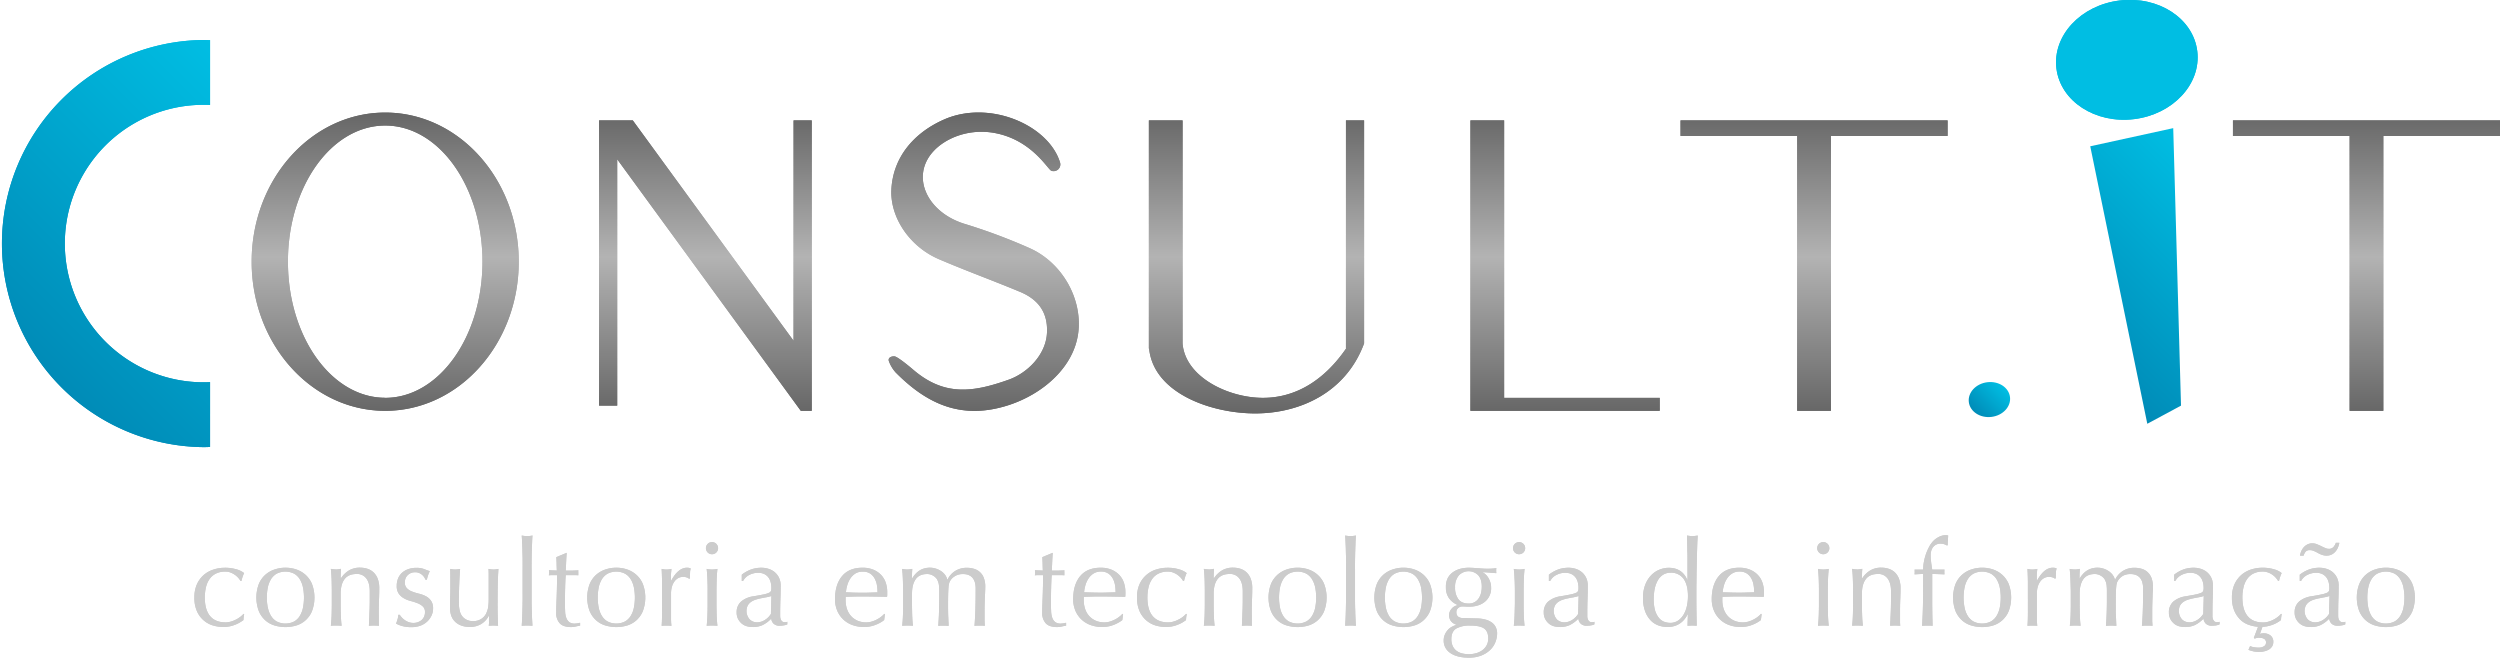 <svg xmlns="http://www.w3.org/2000/svg" xmlns:xlink="http://www.w3.org/1999/xlink" viewBox="0 0 1349.94 355.12"><defs><style>.cls-1{isolation:isolate;}.cls-2{fill:#ccc;}.cls-3{fill:url(#linear-gradient);}.cls-4{fill:#00bee3;}.cls-5{fill:url(#linear-gradient-2);}.cls-6{fill:url(#linear-gradient-3);}.cls-7{fill:url(#linear-gradient-4);}.cls-8{mix-blend-mode:multiply;}</style><linearGradient id="linear-gradient" x1="21.67" y1="198.71" x2="156.07" y2="64.31" gradientUnits="userSpaceOnUse"><stop offset="0" stop-color="#008bb7"/><stop offset="1" stop-color="#00bee3"/></linearGradient><linearGradient id="linear-gradient-2" x1="1066.76" y1="223.29" x2="1081.71" y2="208.34" gradientTransform="translate(34.41 -129.6) rotate(7.02)" xlink:href="#linear-gradient"/><linearGradient id="linear-gradient-3" x1="1116.43" y1="185.77" x2="1203.25" y2="98.95" xlink:href="#linear-gradient"/><linearGradient id="linear-gradient-4" x1="742.88" y1="223.23" x2="742.88" y2="60.79" gradientUnits="userSpaceOnUse"><stop offset="0" stop-color="#666"/><stop offset="0.52" stop-color="#b3b3b3"/><stop offset="1" stop-color="#666"/></linearGradient></defs><title>CONSULTIT_logo</title><g class="cls-1"><g id="Layer_2" data-name="Layer 2"><g id="Layer_1-2" data-name="Layer 1"><path class="cls-2" d="M106.36,315.43a14.73,14.73,0,0,1,3.72-5,14.9,14.9,0,0,1,5.27-2.91,20.18,20.18,0,0,1,6.08-.94,21.44,21.44,0,0,1,6.37.88,11.12,11.12,0,0,1,4,2,18.1,18.1,0,0,0-.81,2,22.21,22.21,0,0,0-.61,2.23h-.52a9,9,0,0,0-1.23-1.71,10.71,10.71,0,0,0-4.2-2.85,8.09,8.09,0,0,0-2.84-.48,11,11,0,0,0-5,1.07,9.25,9.25,0,0,0-3.43,2.94,12.74,12.74,0,0,0-1.94,4.43,23.49,23.49,0,0,0-.62,5.53q0,6.66,2.85,10.05t8.34,3.4a10.36,10.36,0,0,0,2.65-.36,14.92,14.92,0,0,0,2.65-1,14.48,14.48,0,0,0,2.43-1.45,12.37,12.37,0,0,0,2-1.81l.32.19a19.19,19.19,0,0,0-.39,3.17,17.87,17.87,0,0,1-4.82,2.65,16.63,16.63,0,0,1-6,1.1,20.24,20.24,0,0,1-5.59-.81A13.63,13.63,0,0,1,110,335a13.9,13.9,0,0,1-3.65-4.95,17.82,17.82,0,0,1-1.39-7.44A17,17,0,0,1,106.36,315.43Z"/><path class="cls-2" d="M139.82,315.2a13.84,13.84,0,0,1,3.65-5,14.4,14.4,0,0,1,5.07-2.78,18.41,18.41,0,0,1,11.22,0,14.49,14.49,0,0,1,5,2.78,13.87,13.87,0,0,1,3.65,5,20.77,20.77,0,0,1,0,14.94,13.86,13.86,0,0,1-3.65,5,13.32,13.32,0,0,1-5,2.68,20.66,20.66,0,0,1-11.22,0,13.26,13.26,0,0,1-5.07-2.68,13.82,13.82,0,0,1-3.65-5,20.73,20.73,0,0,1,0-14.94Zm4.78,12.71a14,14,0,0,0,1.65,4.49,8.85,8.85,0,0,0,3.1,3.14,10.43,10.43,0,0,0,9.57,0A8.83,8.83,0,0,0,162,332.4a14,14,0,0,0,1.65-4.49,28.46,28.46,0,0,0,0-10.47,14,14,0,0,0-1.65-4.49,8.81,8.81,0,0,0-3.11-3.14,10.43,10.43,0,0,0-9.57,0,8.82,8.82,0,0,0-3.1,3.14,14,14,0,0,0-1.65,4.49,28.46,28.46,0,0,0,0,10.47Z"/><path class="cls-2" d="M197.85,312.42a6.12,6.12,0,0,0-5.17-2.49q-4.53,0-6.63,2.78t-2.1,7.82V326q0,2.91.1,6.11t.42,5.79q-1.49-.13-2.91-.13c-.95,0-1.92,0-2.91.13q.32-2.59.42-5.79t.1-6.11v-6.72q0-2.91-.1-6.11t-.42-6a17.31,17.31,0,0,0,2.91.32,7.6,7.6,0,0,0,1.13-.1l1.45-.23q-.2,2.59-.19,5.17h.13a13.54,13.54,0,0,1,4.34-4.3,11.52,11.52,0,0,1,6-1.52,13.58,13.58,0,0,1,3.66.52,8.81,8.81,0,0,1,3.34,1.78,9.19,9.19,0,0,1,2.43,3.43,14,14,0,0,1,.94,5.53q0,2.78-.13,5.72t-.13,6.24V334q0,1,0,2c0,.67.05,1.3.1,1.91a27.46,27.46,0,0,0-2.75-.13,26.71,26.71,0,0,0-2.68.13q.13-3.36.29-6.92t.16-7.31v-3.94Q199.73,314.91,197.85,312.42Z"/><path class="cls-2" d="M216.89,333.34a9.72,9.72,0,0,0,1.62,1.45,9.11,9.11,0,0,0,2.13,1.13,7.43,7.43,0,0,0,4.92.07,6.43,6.43,0,0,0,2-1.1,5.11,5.11,0,0,0,1.39-1.81,5.88,5.88,0,0,0,.52-2.52,4,4,0,0,0-1.13-3.07,8.89,8.89,0,0,0-2.81-1.74,29.74,29.74,0,0,0-3.69-1.2,15.45,15.45,0,0,1-3.68-1.45,8.69,8.69,0,0,1-2.81-2.49,7.13,7.13,0,0,1-1.13-4.27,10.43,10.43,0,0,1,.71-3.91,8.61,8.61,0,0,1,2.07-3.07,9.72,9.72,0,0,1,3.36-2,13.18,13.18,0,0,1,4.59-.74,11.15,11.15,0,0,1,4,.65q1.65.65,3.14,1.16a14.14,14.14,0,0,0-1,2.39,17,17,0,0,0-.58,2.2h-.78a6.11,6.11,0,0,0-2-2.78A5.6,5.6,0,0,0,224.1,309a6.1,6.1,0,0,0-1.94.32,5.35,5.35,0,0,0-1.74,1,5.12,5.12,0,0,0-1.29,1.68,5.42,5.42,0,0,0-.52,2.46,4.31,4.31,0,0,0,1.13,3.2,7.88,7.88,0,0,0,2.81,1.78,29.57,29.57,0,0,0,3.68,1.13,16.3,16.3,0,0,1,3.68,1.36,8,8,0,0,1,2.81,2.43,7.13,7.13,0,0,1,1.13,4.27,9,9,0,0,1-.81,3.68,10.31,10.31,0,0,1-2.33,3.26,10.71,10.71,0,0,1-3.65,2.26,13.67,13.67,0,0,1-4.85.81,18.07,18.07,0,0,1-5-.58,15.48,15.48,0,0,1-3.36-1.36,16.94,16.94,0,0,0,.81-2.29,9.16,9.16,0,0,0,.42-2.43h.78A6.87,6.87,0,0,0,216.89,333.34Z"/><path class="cls-2" d="M243.08,322.31q.09-2.42.1-4.82t0-4.91q0-2.65-.1-5.37a14.25,14.25,0,0,0,2.72.32,14,14,0,0,0,2.65-.32q-.32,3.88-.49,8.5t-.16,9.47a17.5,17.5,0,0,0,.58,5.14,7.25,7.25,0,0,0,1.42,2.68,7.14,7.14,0,0,0,2.3,1.71,7.37,7.37,0,0,0,3.26.68,8,8,0,0,0,4.53-1.2,7.34,7.34,0,0,0,2.65-2.94c.3-.73.54-1.36.71-1.88a11.07,11.07,0,0,0,.42-2.07,33.7,33.7,0,0,0,.2-3.49q0-2.2,0-6v-5.43q0-1.42,0-2.72t-.1-2.46l1.36.23a9.59,9.59,0,0,0,2.72,0c.43-.07.86-.14,1.29-.23q-.32,5-.39,9.73t-.07,9.92q0,2.91.07,5.69t.19,5.37a24.39,24.39,0,0,0-5,0c0-.39.07-.8.1-1.23s0-.88,0-1.36v-2.78h-.13a11,11,0,0,1-4.33,4.56,11.78,11.78,0,0,1-5.75,1.45q-5,0-7.92-2.68T243,328.16Q243,324.74,243.08,322.31Z"/><path class="cls-2" d="M282.2,303q0-2.59-.1-5.11c0-1.68-.1-3.29-.16-4.82s-.14-2.84-.23-3.91a13.23,13.23,0,0,0,5.82,0q-.13,1.62-.22,3.91t-.16,4.82q-.07,2.52-.1,5.11t0,4.78v11.7q0,2.2,0,4.78t.1,5.11q.06,2.52.16,4.78t.22,3.75q-1.49-.13-2.91-.13t-2.91.13q.13-1.49.23-3.75c.07-1.51.12-3.11.16-4.78s.07-3.38.1-5.11,0-3.32,0-4.78V307.8Q282.23,305.6,282.2,303Z"/><path class="cls-2" d="M306,298.55q-.19,2.45-.29,4.82t-.23,4.75l2.65,0c1.3,0,2.69-.07,4.2-.16a2.52,2.52,0,0,0-.07.71V310a2.16,2.16,0,0,0,.07.64q-.84-.06-1.75-.1c-.61,0-1.25,0-1.94,0H305.5q-.06.26-.16,2.07c-.06,1.21-.12,2.64-.16,4.3s-.08,3.4-.1,5.2,0,3.43,0,4.85q0,1.81.1,3.55a10.71,10.71,0,0,0,.61,3.14,5.08,5.08,0,0,0,1.55,2.23,4.59,4.59,0,0,0,3,.84,10.13,10.13,0,0,0,1.39-.13,11.37,11.37,0,0,0,1.52-.32v1.55c-.73.13-1.54.29-2.42.49a12,12,0,0,1-2.55.29q-4.07,0-6-2a8.14,8.14,0,0,1-1.94-5.88q0-1.75.07-3.78t.16-4.46q.09-2.42.16-5.37t.06-6.56h-2.07l-1.1,0-1.23.1c0-.26.07-.51.1-.74s0-.48,0-.74,0-.43,0-.65-.05-.43-.1-.64q2.91.19,4.27.19c0-.86-.08-1.94-.1-3.23s-.08-2.63-.16-4l5.37-2.26Z"/><path class="cls-2" d="M318.47,315.2a13.84,13.84,0,0,1,3.65-5,14.4,14.4,0,0,1,5.07-2.78,18.41,18.41,0,0,1,11.22,0,14.49,14.49,0,0,1,5,2.78,13.87,13.87,0,0,1,3.65,5,20.77,20.77,0,0,1,0,14.94,13.86,13.86,0,0,1-3.65,5,13.32,13.32,0,0,1-5,2.68,20.66,20.66,0,0,1-11.22,0,13.26,13.26,0,0,1-5.07-2.68,13.82,13.82,0,0,1-3.65-5,20.73,20.73,0,0,1,0-14.94Zm4.78,12.71a14,14,0,0,0,1.65,4.49,8.85,8.85,0,0,0,3.1,3.14,10.43,10.43,0,0,0,9.57,0,8.83,8.83,0,0,0,3.11-3.14,14,14,0,0,0,1.65-4.49,28.46,28.46,0,0,0,0-10.47,14,14,0,0,0-1.65-4.49,8.81,8.81,0,0,0-3.11-3.14,10.43,10.43,0,0,0-9.57,0,8.82,8.82,0,0,0-3.1,3.14,14,14,0,0,0-1.65,4.49,28.46,28.46,0,0,0,0,10.47Z"/><path class="cls-2" d="M370.84,311.81a5.81,5.81,0,0,0-1.91-.32,5.47,5.47,0,0,0-2.78.71,6.47,6.47,0,0,0-2.07,1.91,9.09,9.09,0,0,0-1.29,2.84,13.28,13.28,0,0,0-.45,3.52v7.11q0,4.33,0,6.63a31.27,31.27,0,0,0,.23,3.72,25.47,25.47,0,0,0-2.59-.13,26.68,26.68,0,0,0-2.71.13q.19-2.2.22-6t0-9.28V320.6q0-2.52,0-5.82t-.22-7.57l1.36.23a9.46,9.46,0,0,0,1.36.1,8.61,8.61,0,0,0,1.23-.1l1.36-.23q-.26,2.33-.29,3.68c0,.91,0,1.77,0,2.59l.13.07q3.81-7,8.53-7a6.76,6.76,0,0,1,1,.07A5.2,5.2,0,0,1,373,307a7.25,7.25,0,0,0-.39,2.36q-.06,1.59-.07,2.88l-.45.32A2.9,2.9,0,0,0,370.84,311.81Z"/><path class="cls-2" d="M382.19,293.64a3.28,3.28,0,1,1-1,2.33A3.17,3.17,0,0,1,382.19,293.64ZM382,313.2q-.1-3.2-.42-6a13.23,13.23,0,0,0,5.82,0q-.32,2.78-.42,6t-.1,6.11V326q0,2.91.1,6.11t.42,5.79q-1.49-.13-2.91-.13t-2.91.13q.32-2.59.42-5.79t.1-6.11v-6.72Q382.12,316.4,382,313.2Z"/><path class="cls-2" d="M406,307.35a16.57,16.57,0,0,1,5-.78,12.92,12.92,0,0,1,4.27.68,9.51,9.51,0,0,1,3.32,1.94,9,9,0,0,1,2.16,3,9.58,9.58,0,0,1,.79,3.91q0,3.69-.13,7.34t-.13,7.73c0,.52,0,1.07,0,1.65a4.85,4.85,0,0,0,.29,1.55,3,3,0,0,0,.74,1.13,2.07,2.07,0,0,0,1.45.45c.22,0,.44,0,.68,0a1.59,1.59,0,0,0,.68-.22v1.42a7.45,7.45,0,0,1-1.78.52,13.09,13.09,0,0,1-2.36.2,4.46,4.46,0,0,1-3.21-1.07,4.36,4.36,0,0,1-1.31-2.75,17.39,17.39,0,0,1-4.58,3.43,12.57,12.57,0,0,1-5.54,1.1,11.19,11.19,0,0,1-3.16-.45,7.23,7.23,0,0,1-2.74-1.49,8.11,8.11,0,0,1-1.93-2.49,7.26,7.26,0,0,1-.74-3.33,7.6,7.6,0,0,1,2.41-6,13.13,13.13,0,0,1,6.67-2.84q3.48-.58,5.45-1a13.73,13.73,0,0,0,2.9-.87,2,2,0,0,0,1.13-1.07,5.33,5.33,0,0,0,.19-1.58,12.27,12.27,0,0,0-.39-3.11,7.2,7.2,0,0,0-1.23-2.59,6.2,6.2,0,0,0-2.2-1.78,7.33,7.33,0,0,0-3.3-.68,10.25,10.25,0,0,0-4.82,1.16,7.64,7.64,0,0,0-3.33,3.23h-.71v-3.36A18.39,18.39,0,0,1,406,307.35ZM414,322.47q-1.45.26-2.93.55a27.59,27.59,0,0,0-2.93.74,9.46,9.46,0,0,0-2.57,1.23,6,6,0,0,0-1.8,1.94,6.91,6.91,0,0,0,1.06,7.56,5.66,5.66,0,0,0,3.86,1.55,7.88,7.88,0,0,0,4.47-1.36,10.21,10.21,0,0,0,3.12-3.17l.26-9.7A16.23,16.23,0,0,1,414,322.47Z"/><path class="cls-2" d="M454.7,311.09q3.78-4.52,11-4.53a15,15,0,0,1,5.92,1.07,12.35,12.35,0,0,1,4.17,2.84,11.27,11.27,0,0,1,2.49,4.17,15.83,15.83,0,0,1,.81,5.11c0,.43,0,.85,0,1.26s-.05.83-.1,1.26l-6.92-.13q-3.43-.06-6.92-.07-2.14,0-4.24.07l-4.23.13a5.41,5.41,0,0,0-.07,1v.84a14.6,14.6,0,0,0,.74,4.72,10.69,10.69,0,0,0,2.16,3.78,10.37,10.37,0,0,0,3.49,2.52,11.48,11.48,0,0,0,4.78.94,10.39,10.39,0,0,0,2.65-.36,15,15,0,0,0,2.65-1,14.46,14.46,0,0,0,2.42-1.45,12.4,12.4,0,0,0,2-1.81l.32.19-.39,3.17a17.89,17.89,0,0,1-4.82,2.65,16.6,16.6,0,0,1-6,1.1,18.21,18.21,0,0,1-6.37-1.07,14.1,14.1,0,0,1-5-3.11,13.9,13.9,0,0,1-3.23-4.82,15.77,15.77,0,0,1-1.13-6Q450.91,315.62,454.7,311.09Zm7.11-1.36a9.44,9.44,0,0,0-2.72,2.75,13.11,13.11,0,0,0-1.62,3.62,19.32,19.32,0,0,0-.68,3.72L461,320q2.16.06,4.24.07c1.42,0,2.87,0,4.33-.07l4.27-.13a25,25,0,0,0-.29-3.69,11.48,11.48,0,0,0-1.16-3.62,7.71,7.71,0,0,0-2.42-2.78,6.9,6.9,0,0,0-4.07-1.1A7.12,7.12,0,0,0,461.81,309.74Z"/><path class="cls-2" d="M487.54,313.2q-.1-3.2-.42-6a17.37,17.37,0,0,0,2.91.32,7.56,7.56,0,0,0,1.13-.1l1.45-.23q-.19,2.59-.19,5.17h.13q3.41-5.82,9.6-5.82a10.47,10.47,0,0,1,3.16.49,10.9,10.9,0,0,1,2.8,1.33,8.86,8.86,0,0,1,2.16,2A6.86,6.86,0,0,1,511.5,313h.13a11.41,11.41,0,0,1,4.24-4.75,11.62,11.62,0,0,1,6.19-1.65,13,13,0,0,1,4,.58,8,8,0,0,1,5.22,5,13,13,0,0,1,.74,4.65q0,1.1-.07,2.39c0,.86-.09,1.86-.13,3s-.09,2.44-.13,3.88-.06,3.11-.06,5c0,1.16,0,2.29,0,3.36s.07,2.24.16,3.49a7.78,7.78,0,0,0-1.42-.13H527.6a7.78,7.78,0,0,0-1.42.13q.2-1.62.42-6.53t.23-13.71a12.44,12.44,0,0,0-.36-3,6.8,6.8,0,0,0-1.14-2.46,5.49,5.49,0,0,0-2.08-1.65,7.57,7.57,0,0,0-3.24-.61,8,8,0,0,0-4,.9,7.88,7.88,0,0,0-2.53,2.13,6.86,6.86,0,0,0-.81,1.42,8.63,8.63,0,0,0-.45,2.16q-.16,1.46-.23,4.07t-.06,7.21q0,2.78.1,5.08t.22,5c-1-.09-1.91-.13-2.81-.13s-1.83,0-2.81.13q.29-3.56.4-7.24t.12-7.24q0-3,0-4.75A26,26,0,0,0,507,316a8.34,8.34,0,0,0-.35-1.65,12.87,12.87,0,0,0-.61-1.42,5.88,5.88,0,0,0-2.22-2.1,6.16,6.16,0,0,0-3.12-.87q-4.25,0-6.24,2.78t-2,7.82V326q0,2.91.1,6.11t.42,5.79q-1.49-.13-2.91-.13t-2.91.13q.32-2.59.42-5.79t.1-6.11v-6.72Q487.64,316.4,487.54,313.2Z"/><path class="cls-2" d="M568.46,298.55q-.19,2.45-.29,4.82t-.23,4.75l2.65,0c1.3,0,2.69-.07,4.2-.16a2.52,2.52,0,0,0-.07.71V310a2.16,2.16,0,0,0,.07.64q-.84-.06-1.75-.1c-.61,0-1.25,0-1.94,0h-3.17q-.06.26-.16,2.07c-.06,1.21-.12,2.64-.16,4.3s-.08,3.4-.1,5.2,0,3.43,0,4.85q0,1.81.1,3.55a10.71,10.71,0,0,0,.61,3.14,5.08,5.08,0,0,0,1.55,2.23,4.59,4.59,0,0,0,3,.84,10.13,10.13,0,0,0,1.39-.13,11.37,11.37,0,0,0,1.52-.32v1.55c-.73.13-1.54.29-2.42.49a12,12,0,0,1-2.55.29q-4.07,0-6-2a8.14,8.14,0,0,1-1.94-5.88q0-1.75.07-3.78t.16-4.46q.09-2.42.16-5.37t.06-6.56h-2.07l-1.1,0-1.23.1c0-.26.07-.51.1-.74s0-.48,0-.74,0-.43,0-.65-.05-.43-.1-.64q2.91.19,4.27.19c0-.86-.08-1.94-.1-3.23s-.08-2.63-.16-4l5.37-2.26Z"/><path class="cls-2" d="M583.3,311.09q3.78-4.52,11-4.53a15,15,0,0,1,5.92,1.07,12.35,12.35,0,0,1,4.17,2.84,11.27,11.27,0,0,1,2.49,4.17,15.83,15.83,0,0,1,.81,5.11c0,.43,0,.85,0,1.26s-.05.83-.1,1.26l-6.92-.13q-3.43-.06-6.92-.07-2.14,0-4.24.07l-4.23.13a5.41,5.41,0,0,0-.07,1v.84a14.6,14.6,0,0,0,.74,4.72,10.69,10.69,0,0,0,2.16,3.78,10.37,10.37,0,0,0,3.49,2.52,11.48,11.48,0,0,0,4.78.94,10.39,10.39,0,0,0,2.65-.36,15,15,0,0,0,2.65-1,14.46,14.46,0,0,0,2.42-1.45,12.4,12.4,0,0,0,2-1.81l.32.19-.39,3.17a17.89,17.89,0,0,1-4.82,2.65,16.6,16.6,0,0,1-6,1.1,18.21,18.21,0,0,1-6.37-1.07,14.1,14.1,0,0,1-5-3.11,13.9,13.9,0,0,1-3.23-4.82,15.77,15.77,0,0,1-1.13-6Q579.51,315.62,583.3,311.09Zm7.11-1.36a9.44,9.44,0,0,0-2.72,2.75,13.11,13.11,0,0,0-1.62,3.62,19.32,19.32,0,0,0-.68,3.72l4.17.13q2.16.06,4.24.07c1.42,0,2.87,0,4.33-.07l4.27-.13a25,25,0,0,0-.29-3.69,11.48,11.48,0,0,0-1.16-3.62,7.71,7.71,0,0,0-2.42-2.78,6.9,6.9,0,0,0-4.07-1.1A7.12,7.12,0,0,0,590.41,309.74Z"/><path class="cls-2" d="M615.33,315.43a14.73,14.73,0,0,1,3.72-5,14.9,14.9,0,0,1,5.27-2.91,20.18,20.18,0,0,1,6.08-.94,21.44,21.44,0,0,1,6.37.88,11.12,11.12,0,0,1,4,2,18.1,18.1,0,0,0-.81,2,22.21,22.21,0,0,0-.61,2.23h-.52a9,9,0,0,0-1.23-1.71,10.71,10.71,0,0,0-4.2-2.85,8.09,8.09,0,0,0-2.84-.48,11,11,0,0,0-5,1.07,9.25,9.25,0,0,0-3.43,2.94,12.74,12.74,0,0,0-1.94,4.43,23.49,23.49,0,0,0-.62,5.53q0,6.66,2.85,10.05t8.34,3.4a10.36,10.36,0,0,0,2.65-.36,14.92,14.92,0,0,0,2.65-1,14.48,14.48,0,0,0,2.43-1.45,12.37,12.37,0,0,0,2-1.81l.32.19a19.2,19.2,0,0,0-.39,3.17,17.87,17.87,0,0,1-4.82,2.65,16.63,16.63,0,0,1-6,1.1,20.24,20.24,0,0,1-5.59-.81A13.63,13.63,0,0,1,619,335a13.9,13.9,0,0,1-3.65-4.95,17.82,17.82,0,0,1-1.39-7.44A17,17,0,0,1,615.33,315.43Z"/><path class="cls-2" d="M669.25,312.42a6.12,6.12,0,0,0-5.17-2.49q-4.53,0-6.63,2.78t-2.1,7.82V326q0,2.91.1,6.11t.42,5.79q-1.49-.13-2.91-.13c-.95,0-1.92,0-2.91.13q.32-2.59.42-5.79t.1-6.11v-6.72q0-2.91-.1-6.11t-.42-6a17.31,17.31,0,0,0,2.91.32,7.6,7.6,0,0,0,1.13-.1l1.45-.23q-.2,2.59-.19,5.17h.13a13.54,13.54,0,0,1,4.34-4.3,11.52,11.52,0,0,1,6-1.52,13.58,13.58,0,0,1,3.66.52,8.81,8.81,0,0,1,3.34,1.78,9.19,9.19,0,0,1,2.43,3.43,14,14,0,0,1,.94,5.53q0,2.78-.13,5.72t-.13,6.24V334q0,1,0,2c0,.67.05,1.3.1,1.91a27.46,27.46,0,0,0-2.75-.13,26.71,26.71,0,0,0-2.68.13q.13-3.36.29-6.92t.16-7.31v-3.94Q671.13,314.91,669.25,312.42Z"/><path class="cls-2" d="M686.36,315.2a13.84,13.84,0,0,1,3.65-5,14.4,14.4,0,0,1,5.07-2.78,18.41,18.41,0,0,1,11.22,0,14.49,14.49,0,0,1,5,2.78,13.87,13.87,0,0,1,3.65,5,20.77,20.77,0,0,1,0,14.94,13.86,13.86,0,0,1-3.65,5,13.32,13.32,0,0,1-5,2.68,20.66,20.66,0,0,1-11.22,0,13.26,13.26,0,0,1-5.07-2.68,13.82,13.82,0,0,1-3.65-5,20.73,20.73,0,0,1,0-14.94Zm4.78,12.71a14,14,0,0,0,1.65,4.49,8.85,8.85,0,0,0,3.1,3.14,10.43,10.43,0,0,0,9.57,0,8.83,8.83,0,0,0,3.11-3.14,14,14,0,0,0,1.65-4.49,28.46,28.46,0,0,0,0-10.47,14,14,0,0,0-1.65-4.49,8.81,8.81,0,0,0-3.11-3.14,10.43,10.43,0,0,0-9.57,0,8.82,8.82,0,0,0-3.1,3.14,14,14,0,0,0-1.65,4.49,28.46,28.46,0,0,0,0,10.47Z"/><path class="cls-2" d="M726.83,303q0-2.59-.1-5.11c0-1.68-.1-3.29-.16-4.82s-.14-2.84-.23-3.91a13.23,13.23,0,0,0,5.82,0q-.13,1.62-.22,3.91t-.16,4.82q-.07,2.52-.1,5.11t0,4.78v11.7q0,2.2,0,4.78t.1,5.11q.06,2.52.16,4.78t.22,3.75q-1.49-.13-2.91-.13t-2.91.13q.13-1.49.23-3.75c.07-1.51.12-3.11.16-4.78s.07-3.38.1-5.11,0-3.32,0-4.78V307.8Q726.86,305.6,726.83,303Z"/><path class="cls-2" d="M743.51,315.2a13.84,13.84,0,0,1,3.65-5,14.4,14.4,0,0,1,5.07-2.78,18.41,18.41,0,0,1,11.22,0,14.49,14.49,0,0,1,5,2.78,13.87,13.87,0,0,1,3.65,5,20.77,20.77,0,0,1,0,14.94,13.86,13.86,0,0,1-3.65,5,13.32,13.32,0,0,1-5,2.68,20.66,20.66,0,0,1-11.22,0,13.26,13.26,0,0,1-5.07-2.68,13.82,13.82,0,0,1-3.65-5,20.73,20.73,0,0,1,0-14.94Zm4.78,12.71a14,14,0,0,0,1.65,4.49,8.85,8.85,0,0,0,3.1,3.14,10.43,10.43,0,0,0,9.57,0,8.83,8.83,0,0,0,3.11-3.14,14,14,0,0,0,1.65-4.49,28.46,28.46,0,0,0,0-10.47,14,14,0,0,0-1.65-4.49,8.81,8.81,0,0,0-3.11-3.14,10.43,10.43,0,0,0-9.57,0,8.82,8.82,0,0,0-3.1,3.14,14,14,0,0,0-1.65,4.49,28.46,28.46,0,0,0,0,10.47Z"/><path class="cls-2" d="M781.63,312.42a9,9,0,0,1,2.68-3.26,12,12,0,0,1,3.94-1.94,17.06,17.06,0,0,1,4.75-.65q1.23,0,2.36.07l2.88.19q1.49.13,2.65.2t1.88.06a29.82,29.82,0,0,0,5.24-.32,6.1,6.1,0,0,0-.1.68c0,.24,0,.46,0,.68s0,.44,0,.68a6.05,6.05,0,0,0,.1.68q-1.88-.13-3.65-.29t-3.52-.23l-.13.13a8.07,8.07,0,0,1,3.23,3.4,10,10,0,0,1,1.23,4.75,9.39,9.39,0,0,1-3.27,7.6q-3.26,2.75-8.76,2.75c-.61,0-1.2,0-1.78-.06s-1.17-.07-1.78-.07a3.31,3.31,0,0,0-2.16.84,2.66,2.66,0,0,0-1,2.13,3.27,3.27,0,0,0,.81,2.45,4.56,4.56,0,0,0,3,.84c1.2,0,2.39.08,3.55.1l3.56.1a18.79,18.79,0,0,1,5.08.71,9.93,9.93,0,0,1,3.43,1.74,6.76,6.76,0,0,1,1.94,2.52,7.74,7.74,0,0,1,.62,3.1,13,13,0,0,1-.88,4.59,11.92,11.92,0,0,1-2.71,4.2,14.43,14.43,0,0,1-4.75,3.1,17.92,17.92,0,0,1-7,1.23q-6.27,0-9.89-2.49a7.86,7.86,0,0,1-3.62-6.82,7.73,7.73,0,0,1,.61-3.1,9.39,9.39,0,0,1,1.59-2.52,7.65,7.65,0,0,1,2.2-1.74,11.22,11.22,0,0,1,2.52-1v-.13a5.67,5.67,0,0,1-3-1.94,5.2,5.2,0,0,1-1-3.23,4.68,4.68,0,0,1,.42-2,6.37,6.37,0,0,1,1.07-1.62,5.52,5.52,0,0,1,1.49-1.16,5.31,5.31,0,0,1,1.62-.58v-.13a10.86,10.86,0,0,1-4.65-3.65,9.93,9.93,0,0,1-1.68-5.92A10.55,10.55,0,0,1,781.63,312.42Zm19.72,26.93q-2.26-1.55-7.5-1.55a14.7,14.7,0,0,0-7.5,1.59q-2.65,1.58-2.65,5.72a8.63,8.63,0,0,0,.74,3.75,6.84,6.84,0,0,0,2,2.52,8.26,8.26,0,0,0,3,1.42,14.91,14.91,0,0,0,3.75.45,14.31,14.31,0,0,0,3.81-.52,10.59,10.59,0,0,0,3.33-1.55,8.11,8.11,0,0,0,2.36-2.62,7.52,7.52,0,0,0,.91-3.78Q803.61,340.9,801.35,339.35Zm-3.17-28.77a7.31,7.31,0,0,0-10.54.23,9.61,9.61,0,0,0-1.94,6.3,10.44,10.44,0,0,0,1.78,6.43q1.78,2.36,5.53,2.36a6.44,6.44,0,0,0,3.2-.74,6.54,6.54,0,0,0,2.2-2,9,9,0,0,0,1.29-2.91,14,14,0,0,0,.42-3.46Q800.12,312.71,798.18,310.58Z"/><path class="cls-2" d="M818,293.64a3.28,3.28,0,1,1-1,2.33A3.17,3.17,0,0,1,818,293.64Zm-.16,19.56q-.1-3.2-.42-6a13.23,13.23,0,0,0,5.82,0q-.32,2.78-.42,6t-.1,6.11V326q0,2.91.1,6.11t.42,5.79q-1.49-.13-2.91-.13t-2.91.13q.32-2.59.42-5.79T818,326v-6.72Q818,316.4,817.87,313.2Z"/><path class="cls-2" d="M841.82,307.35a16.57,16.57,0,0,1,5-.78,12.92,12.92,0,0,1,4.27.68,9.51,9.51,0,0,1,3.32,1.94,9,9,0,0,1,2.16,3,9.58,9.58,0,0,1,.79,3.91q0,3.69-.13,7.34t-.13,7.73c0,.52,0,1.07,0,1.65a4.85,4.85,0,0,0,.29,1.55,3,3,0,0,0,.74,1.13,2.07,2.07,0,0,0,1.45.45c.22,0,.44,0,.68,0a1.59,1.59,0,0,0,.68-.22v1.42a7.45,7.45,0,0,1-1.78.52,13.09,13.09,0,0,1-2.36.2,4.46,4.46,0,0,1-3.21-1.07,4.36,4.36,0,0,1-1.31-2.75,17.39,17.39,0,0,1-4.58,3.43,12.57,12.57,0,0,1-5.54,1.1,11.19,11.19,0,0,1-3.16-.45,7.23,7.23,0,0,1-2.74-1.49,8.11,8.11,0,0,1-1.93-2.49,7.26,7.26,0,0,1-.74-3.33,7.6,7.6,0,0,1,2.41-6,13.13,13.13,0,0,1,6.67-2.84q3.48-.58,5.45-1a13.73,13.73,0,0,0,2.9-.87,2,2,0,0,0,1.13-1.07,5.33,5.33,0,0,0,.19-1.58,12.27,12.27,0,0,0-.39-3.11,7.2,7.2,0,0,0-1.23-2.59,6.2,6.2,0,0,0-2.2-1.78,7.33,7.33,0,0,0-3.3-.68,10.25,10.25,0,0,0-4.82,1.16,7.64,7.64,0,0,0-3.33,3.23h-.71v-3.36A18.39,18.39,0,0,1,841.82,307.35Zm8.06,15.13q-1.45.26-2.93.55a27.59,27.59,0,0,0-2.93.74,9.46,9.46,0,0,0-2.57,1.23,6,6,0,0,0-1.8,1.94,6.91,6.91,0,0,0,1.06,7.56,5.66,5.66,0,0,0,3.86,1.55,7.88,7.88,0,0,0,4.47-1.36,10.21,10.21,0,0,0,3.12-3.17l.26-9.7A16.23,16.23,0,0,1,849.88,322.47Z"/><path class="cls-2" d="M911.26,331.78a16,16,0,0,1-1.39,2.23,11.31,11.31,0,0,1-2.2,2.23,11.17,11.17,0,0,1-3.13,1.68,12.54,12.54,0,0,1-4.2.64,14.28,14.28,0,0,1-4.82-.84,10.83,10.83,0,0,1-4.2-2.75,14.07,14.07,0,0,1-3-4.91,20.47,20.47,0,0,1-1.13-7.21,19.11,19.11,0,0,1,1.23-7.18,15.57,15.57,0,0,1,3.2-5.07,12.86,12.86,0,0,1,4.46-3,13.33,13.33,0,0,1,5-1q7.18,0,10,6.47h.13V306.7q0-2.45,0-4.95T911.1,297q0-2.26-.06-4.27t-.1-3.55l1.49.22a10.39,10.39,0,0,0,1.42.1,9.72,9.72,0,0,0,1.39-.1l1.52-.22q-.2,2.07-.32,6t-.23,8.63q-.1,4.72-.16,9.7T916,322.6q0,4.46.06,8t.13,7.31a24.86,24.86,0,0,0-2.52-.13,24.14,24.14,0,0,0-2.45.13l.19-6.14Zm-17.55-2.13a12,12,0,0,0,2.07,4,6.67,6.67,0,0,0,2.88,2.1,9.35,9.35,0,0,0,3.17.58,7.41,7.41,0,0,0,4.33-1.26,10.35,10.35,0,0,0,3-3.3,15.42,15.42,0,0,0,1.74-4.62,24.83,24.83,0,0,0,.55-5.17q0-6.21-2.39-9.47a8.2,8.2,0,0,0-7-3.26,7.47,7.47,0,0,0-4,1.07,8.55,8.55,0,0,0-2.84,3,14.74,14.74,0,0,0-1.68,4.46,25.92,25.92,0,0,0-.55,5.46A21.31,21.31,0,0,0,893.71,329.65Z"/><path class="cls-2" d="M928.11,311.09q3.78-4.52,11-4.53a15,15,0,0,1,5.92,1.07,12.35,12.35,0,0,1,4.17,2.84,11.27,11.27,0,0,1,2.49,4.17,15.83,15.83,0,0,1,.81,5.11c0,.43,0,.85,0,1.26s-.05.83-.1,1.26l-6.92-.13q-3.43-.06-6.92-.07-2.14,0-4.24.07l-4.23.13a5.41,5.41,0,0,0-.07,1v.84a14.6,14.6,0,0,0,.74,4.72,10.69,10.69,0,0,0,2.16,3.78,10.37,10.37,0,0,0,3.49,2.52,11.48,11.48,0,0,0,4.78.94,10.39,10.39,0,0,0,2.65-.36,15,15,0,0,0,2.65-1,14.46,14.46,0,0,0,2.42-1.45,12.4,12.4,0,0,0,2-1.81l.32.19-.39,3.17a17.89,17.89,0,0,1-4.82,2.65,16.6,16.6,0,0,1-6,1.1,18.21,18.21,0,0,1-6.37-1.07,14.1,14.1,0,0,1-5-3.11,13.9,13.9,0,0,1-3.23-4.82,15.77,15.77,0,0,1-1.13-6Q924.32,315.62,928.11,311.09Zm7.11-1.36a9.44,9.44,0,0,0-2.72,2.75,13.11,13.11,0,0,0-1.62,3.62,19.32,19.32,0,0,0-.68,3.72l4.17.13q2.16.06,4.24.07c1.42,0,2.87,0,4.33-.07l4.27-.13a25,25,0,0,0-.29-3.69,11.48,11.48,0,0,0-1.16-3.62,7.71,7.71,0,0,0-2.42-2.78,6.9,6.9,0,0,0-4.07-1.1A7.12,7.12,0,0,0,935.22,309.74Z"/><path class="cls-2" d="M982.25,293.64a3.28,3.28,0,1,1-1,2.33A3.17,3.17,0,0,1,982.25,293.64Zm-.16,19.56q-.1-3.2-.42-6a13.23,13.23,0,0,0,5.82,0q-.32,2.78-.42,6t-.1,6.11V326q0,2.91.1,6.11t.42,5.79q-1.49-.13-2.91-.13t-2.91.13q.32-2.59.42-5.79t.1-6.11v-6.72Q982.19,316.4,982.09,313.2Z"/><path class="cls-2" d="M1019.3,312.42a6.12,6.12,0,0,0-5.17-2.49q-4.53,0-6.63,2.78t-2.1,7.82V326q0,2.91.1,6.11t.42,5.79q-1.49-.13-2.91-.13c-.95,0-1.92,0-2.91.13q.32-2.59.42-5.79t.1-6.11v-6.72q0-2.91-.1-6.11t-.42-6a17.31,17.31,0,0,0,2.91.32,7.6,7.6,0,0,0,1.13-.1l1.45-.23q-.2,2.59-.19,5.17h.13a13.54,13.54,0,0,1,4.34-4.3,11.52,11.52,0,0,1,6-1.52,13.58,13.58,0,0,1,3.66.52,8.81,8.81,0,0,1,3.34,1.78,9.19,9.19,0,0,1,2.43,3.43,14,14,0,0,1,.94,5.53q0,2.78-.13,5.72t-.13,6.24V334q0,1,0,2c0,.67.05,1.3.1,1.91a27.46,27.46,0,0,0-2.75-.13,26.71,26.71,0,0,0-2.68.13q.13-3.36.29-6.92t.16-7.31v-3.94Q1021.18,314.91,1019.3,312.42Z"/><path class="cls-2" d="M1047.81,293.57a5,5,0,0,0-2.42.55,5,5,0,0,0-1.65,1.42,5.69,5.69,0,0,0-.94,2,10,10,0,0,0-.29,2.46,33.11,33.11,0,0,0,.24,3.36q.25,2.2.6,4.2,1.68,0,3.33,0c1.1,0,2.21,0,3.33,0a6.43,6.43,0,0,0-.1.64,6.18,6.18,0,0,0,0,.65,6.09,6.09,0,0,0,0,.64,6.25,6.25,0,0,0,.1.65l-3.33-.13q-1.65-.06-3.33-.07,0,7,0,14t.22,14a8,8,0,0,0-1.44-.13h-1.38c-.91,0-1.88,0-2.88.13q.45-7,.52-13.94t.06-14.06q-1.16,0-2.33.07l-2.33.13c0-.22.07-.43.1-.65s0-.43,0-.64,0-.43,0-.65-.05-.43-.1-.64q1.16,0,2.36,0t2.3,0a23.57,23.57,0,0,1,.39-4.07,28,28,0,0,1,1.13-4.33,27.23,27.23,0,0,1,1.78-4,13.82,13.82,0,0,1,2.33-3.2,11.51,11.51,0,0,1,2.94-2.07,8,8,0,0,1,3.65-.9,4.05,4.05,0,0,1,1.3.19q-.07,1.3-.16,2.59t-.1,2.59l-.39.2A6.56,6.56,0,0,0,1047.81,293.57Z"/><path class="cls-2" d="M1056,315.2a13.84,13.84,0,0,1,3.65-5,14.4,14.4,0,0,1,5.07-2.78,18.41,18.41,0,0,1,11.22,0,14.49,14.49,0,0,1,5,2.78,13.87,13.87,0,0,1,3.65,5,20.77,20.77,0,0,1,0,14.94,13.86,13.86,0,0,1-3.65,5,13.32,13.32,0,0,1-5,2.68,20.66,20.66,0,0,1-11.22,0,13.26,13.26,0,0,1-5.07-2.68,13.82,13.82,0,0,1-3.65-5,20.73,20.73,0,0,1,0-14.94Zm4.78,12.71a14,14,0,0,0,1.65,4.49,8.85,8.85,0,0,0,3.1,3.14,10.43,10.43,0,0,0,9.57,0,8.83,8.83,0,0,0,3.11-3.14,14,14,0,0,0,1.65-4.49,28.46,28.46,0,0,0,0-10.47,14,14,0,0,0-1.65-4.49,8.81,8.81,0,0,0-3.11-3.14,10.43,10.43,0,0,0-9.57,0,8.82,8.82,0,0,0-3.1,3.14,14,14,0,0,0-1.65,4.49,28.46,28.46,0,0,0,0,10.47Z"/><path class="cls-2" d="M1108.36,311.81a5.81,5.81,0,0,0-1.91-.32,5.47,5.47,0,0,0-2.78.71,6.47,6.47,0,0,0-2.07,1.91,9.09,9.09,0,0,0-1.29,2.84,13.28,13.28,0,0,0-.45,3.52v7.11q0,4.33,0,6.63a31.27,31.27,0,0,0,.23,3.72,25.47,25.47,0,0,0-2.59-.13,26.68,26.68,0,0,0-2.71.13q.19-2.2.22-6t0-9.28V320.6q0-2.52,0-5.82t-.22-7.57l1.36.23a9.46,9.46,0,0,0,1.36.1,8.61,8.61,0,0,0,1.23-.1l1.36-.23q-.26,2.33-.29,3.68c0,.91,0,1.77,0,2.59l.13.07q3.81-7,8.53-7a6.76,6.76,0,0,1,1,.07,5.2,5.2,0,0,1,1.07.32,7.25,7.25,0,0,0-.39,2.36q-.06,1.59-.07,2.88l-.45.32A2.9,2.9,0,0,0,1108.36,311.81Z"/><path class="cls-2" d="M1118,313.2q-.1-3.2-.42-6a17.37,17.37,0,0,0,2.91.32,7.56,7.56,0,0,0,1.13-.1l1.45-.23q-.19,2.59-.19,5.17h.13q3.41-5.82,9.6-5.82a10.48,10.48,0,0,1,3.16.49,10.88,10.88,0,0,1,2.8,1.33,8.84,8.84,0,0,1,2.16,2A6.94,6.94,0,0,1,1142,313h.13a11.37,11.37,0,0,1,4.24-4.75,11.62,11.62,0,0,1,6.19-1.65,12.94,12.94,0,0,1,4,.58,8,8,0,0,1,5.22,5,13,13,0,0,1,.74,4.65c0,.73,0,1.53-.06,2.39s-.09,1.86-.13,3-.09,2.44-.13,3.88-.06,3.11-.06,5q0,1.75,0,3.36c0,1.08.07,2.24.16,3.49a7.8,7.8,0,0,0-1.42-.13H1158a7.75,7.75,0,0,0-1.42.13q.2-1.62.42-6.53t.23-13.71a12.44,12.44,0,0,0-.36-3,6.85,6.85,0,0,0-1.14-2.46,5.45,5.45,0,0,0-2.08-1.65,7.58,7.58,0,0,0-3.24-.61,8,8,0,0,0-4,.9A7.84,7.84,0,0,0,1144,313a6.74,6.74,0,0,0-.81,1.42,8.63,8.63,0,0,0-.45,2.16q-.16,1.46-.23,4.07t-.06,7.21c0,1.86,0,3.55.1,5.08s.14,3.2.23,5q-1.47-.13-2.81-.13t-2.81.13q.28-3.56.4-7.24t.11-7.24q0-3,0-4.75a26.92,26.92,0,0,0-.16-2.71,8.1,8.1,0,0,0-.36-1.65,12.28,12.28,0,0,0-.61-1.42,5.92,5.92,0,0,0-2.22-2.1,6.16,6.16,0,0,0-3.12-.87q-4.25,0-6.24,2.78t-2,7.82V326q0,2.91.1,6.11t.42,5.79q-1.49-.13-2.91-.13t-2.91.13q.32-2.59.42-5.79t.1-6.11v-6.72Q1118.09,316.4,1118,313.2Z"/><path class="cls-2" d="M1179.39,307.35a16.55,16.55,0,0,1,5-.78,12.91,12.91,0,0,1,4.27.68,9.46,9.46,0,0,1,3.32,1.94,9,9,0,0,1,2.16,3,9.49,9.49,0,0,1,.79,3.91q0,3.69-.13,7.34t-.13,7.73c0,.52,0,1.07,0,1.65a4.93,4.93,0,0,0,.29,1.55,2.92,2.92,0,0,0,.74,1.13,2.07,2.07,0,0,0,1.45.45c.22,0,.44,0,.68,0a1.59,1.59,0,0,0,.68-.22v1.42a7.49,7.49,0,0,1-1.78.52,13.1,13.1,0,0,1-2.36.2,4.46,4.46,0,0,1-3.22-1.07,4.36,4.36,0,0,1-1.31-2.75,17.29,17.29,0,0,1-4.57,3.43,12.55,12.55,0,0,1-5.54,1.1,11.23,11.23,0,0,1-3.16-.45,7.27,7.27,0,0,1-2.74-1.49,8.19,8.19,0,0,1-1.93-2.49,7.23,7.23,0,0,1-.74-3.33,7.61,7.61,0,0,1,2.41-6,13.14,13.14,0,0,1,6.67-2.84q3.48-.58,5.44-1a13.73,13.73,0,0,0,2.9-.87,2,2,0,0,0,1.13-1.07,5.52,5.52,0,0,0,.19-1.58,12.14,12.14,0,0,0-.39-3.11,7.1,7.1,0,0,0-1.23-2.59,6.14,6.14,0,0,0-2.2-1.78,7.3,7.3,0,0,0-3.3-.68,10.28,10.28,0,0,0-4.82,1.16,7.68,7.68,0,0,0-3.33,3.23H1174v-3.36A18.4,18.4,0,0,1,1179.39,307.35Zm8.06,15.13c-1,.17-1.94.36-2.93.55a27.59,27.59,0,0,0-2.93.74A9.46,9.46,0,0,0,1179,325a6,6,0,0,0-1.8,1.94,6.91,6.91,0,0,0,1.06,7.56,5.64,5.64,0,0,0,3.86,1.55,7.88,7.88,0,0,0,4.47-1.36,10.17,10.17,0,0,0,3.12-3.17l.26-9.7A16.39,16.39,0,0,1,1187.45,322.47Z"/><path class="cls-2" d="M1217,349.47a15,15,0,0,0,2.72.22,5.06,5.06,0,0,0,2.74-.71,2.24,2.24,0,0,0,1.13-2,2.15,2.15,0,0,0-1-2,4.45,4.45,0,0,0-2.33-.58,5.54,5.54,0,0,0-2.78.45l-.45-.45,2.26-5.95a19.83,19.83,0,0,1-5.14-1.1,12.22,12.22,0,0,1-4.53-2.85,14.77,14.77,0,0,1-3.2-4.85,17.93,17.93,0,0,1-1.23-7,17,17,0,0,1,1.42-7.24,14.76,14.76,0,0,1,3.72-5,15,15,0,0,1,5.27-2.91,20.17,20.17,0,0,1,6.07-.94,21.46,21.46,0,0,1,6.37.88,11.08,11.08,0,0,1,4,2,19.24,19.24,0,0,0-.81,2,21.48,21.48,0,0,0-.61,2.23h-.52a9,9,0,0,0-1.23-1.71,10.21,10.21,0,0,0-1.85-1.62,10.54,10.54,0,0,0-2.36-1.23,8.08,8.08,0,0,0-2.84-.48,10.91,10.91,0,0,0-5,1.07,9.22,9.22,0,0,0-3.43,2.95,12.74,12.74,0,0,0-1.94,4.44,23.71,23.71,0,0,0-.61,5.54q0,6.67,2.85,10.08t8.34,3.4a10.25,10.25,0,0,0,2.65-.36,14.73,14.73,0,0,0,2.65-1,14.34,14.34,0,0,0,2.42-1.47,12.13,12.13,0,0,0,2-1.84l.32.19a19.5,19.5,0,0,0-.39,3.17,16.3,16.3,0,0,1-4.46,2.52,17.32,17.32,0,0,1-5.56,1.16l-1.36,3.82c.26-.09.53-.16.81-.23a5,5,0,0,1,1.06-.1,5.75,5.75,0,0,1,3.95,1.26,4.25,4.25,0,0,1,1.42,3.33,4.6,4.6,0,0,1-.61,2.39,5.13,5.13,0,0,1-1.68,1.71,8.41,8.41,0,0,1-2.45,1,11.93,11.93,0,0,1-2.94.36,13.18,13.18,0,0,1-3.43-.39c-.95-.26-1.73-.5-2.33-.71l.9-2.07A8.79,8.79,0,0,0,1217,349.47Z"/><path class="cls-2" d="M1247.28,307.35a16.55,16.55,0,0,1,5-.78,12.91,12.91,0,0,1,4.27.68,9.46,9.46,0,0,1,3.32,1.94,9,9,0,0,1,2.16,3,9.49,9.49,0,0,1,.79,3.91q0,3.69-.13,7.34t-.13,7.73c0,.52,0,1.07,0,1.65a4.93,4.93,0,0,0,.29,1.55,2.92,2.92,0,0,0,.74,1.13,2.07,2.07,0,0,0,1.45.45c.22,0,.44,0,.68,0a1.59,1.59,0,0,0,.68-.22v1.42a7.49,7.49,0,0,1-1.78.52,13.1,13.1,0,0,1-2.36.2,4.46,4.46,0,0,1-3.22-1.07,4.36,4.36,0,0,1-1.31-2.75,17.29,17.29,0,0,1-4.57,3.43,12.55,12.55,0,0,1-5.54,1.1,11.23,11.23,0,0,1-3.16-.45,7.27,7.27,0,0,1-2.74-1.49,8.19,8.19,0,0,1-1.93-2.49,7.23,7.23,0,0,1-.74-3.33,7.61,7.61,0,0,1,2.41-6,13.14,13.14,0,0,1,6.67-2.84q3.48-.58,5.44-1a13.73,13.73,0,0,0,2.9-.87,2,2,0,0,0,1.13-1.07,5.52,5.52,0,0,0,.19-1.58,12.14,12.14,0,0,0-.39-3.11,7.1,7.1,0,0,0-1.23-2.59,6.14,6.14,0,0,0-2.2-1.78,7.3,7.3,0,0,0-3.3-.68,10.28,10.28,0,0,0-4.82,1.16,7.68,7.68,0,0,0-3.33,3.23h-.71v-3.36A18.4,18.4,0,0,1,1247.28,307.35Zm-4.69-9.63a7.79,7.79,0,0,1,1.32-2.13,6.82,6.82,0,0,1,2-1.59,5.72,5.72,0,0,1,2.72-.61,5.91,5.91,0,0,1,2,.32c.6.22,1.51.6,2.72,1.16a26.91,26.91,0,0,0,2.62,1.2,4.78,4.78,0,0,0,1.65.29,3.12,3.12,0,0,0,2.39-1,5.7,5.7,0,0,0,1.3-2.26h1.88a14.35,14.35,0,0,1-.52,1.94,8.77,8.77,0,0,1-1.2,2.3,6.92,6.92,0,0,1-2.1,1.91,6.18,6.18,0,0,1-3.23.78,7.48,7.48,0,0,1-2-.32,12.52,12.52,0,0,1-2.62-1.16,17.85,17.85,0,0,0-2.55-1.2,5.18,5.18,0,0,0-1.65-.29,3.07,3.07,0,0,0-2.17.65,6,6,0,0,0-1.26,2.33h-1.94A10.6,10.6,0,0,1,1242.59,297.71Zm12.75,24.76c-1,.17-1.94.36-2.93.55a27.59,27.59,0,0,0-2.93.74,9.46,9.46,0,0,0-2.57,1.23,6,6,0,0,0-1.8,1.94,6.91,6.91,0,0,0,1.06,7.56,5.64,5.64,0,0,0,3.86,1.55,7.88,7.88,0,0,0,4.47-1.36,10.17,10.17,0,0,0,3.12-3.17l.26-9.7A16.39,16.39,0,0,1,1255.34,322.47Z"/><path class="cls-2" d="M1274,315.2a13.84,13.84,0,0,1,3.65-5,14.4,14.4,0,0,1,5.07-2.78,18.41,18.41,0,0,1,11.22,0,14.52,14.52,0,0,1,5,2.78,14,14,0,0,1,3.65,5,20.81,20.81,0,0,1,0,14.94,14,14,0,0,1-3.65,5,13.35,13.35,0,0,1-5,2.68,20.66,20.66,0,0,1-11.22,0,13.26,13.26,0,0,1-5.07-2.68,13.82,13.82,0,0,1-3.65-5,20.73,20.73,0,0,1,0-14.94Zm4.78,12.71a13.91,13.91,0,0,0,1.65,4.49,8.89,8.89,0,0,0,3.1,3.14,10.43,10.43,0,0,0,9.57,0,8.8,8.8,0,0,0,3.1-3.14,13.91,13.91,0,0,0,1.65-4.49,28.63,28.63,0,0,0,0-10.47,13.91,13.91,0,0,0-1.65-4.49,8.78,8.78,0,0,0-3.1-3.14,10.43,10.43,0,0,0-9.57,0,8.87,8.87,0,0,0-3.1,3.14,13.91,13.91,0,0,0-1.65,4.49,28.63,28.63,0,0,0,0,10.47Z"/><path class="cls-3" d="M113.43,206.34c-1.16.05-2.33.09-3.5.09a74.92,74.92,0,1,1,0-149.84c1.17,0,2.34,0,3.5.09v-35c-1.17,0-2.33-.09-3.5-.09a109.93,109.93,0,0,0,0,219.85c1.17,0,2.34-.05,3.5-.09Z"/><ellipse class="cls-4" cx="1148.45" cy="32.37" rx="38.32" ry="32.27" transform="translate(4.65 140.53) rotate(-7.02)"/><ellipse class="cls-5" cx="1074.23" cy="215.82" rx="11.2" ry="9.43" transform="translate(-18.32 132.84) rotate(-7.02)"/><polygon class="cls-6" points="1173.49 69.19 1128.68 78.99 1159.49 228.83 1177.69 219.03 1173.49 69.19"/><path class="cls-7" d="M208,60.79c-39.83,0-72.12,36.05-72.12,80.52s32.29,80.52,72.12,80.52,72.12-36.05,72.12-80.52S247.78,60.79,208,60.79Zm0,154c-29,0-52.51-32.92-52.51-73.52S178.95,67.79,208,67.79s52.51,32.92,52.51,73.52S237,214.83,208,214.83ZM428.51,65h9.8V221.83h-5.89L333.28,86V219h-9.8V65h18.2l86.82,119Zm560.14,0h63v8.4h-63V221.83h-18.2V73.39h-63V65h81.22Zm361.29,0v8.4h-63V221.83h-18.2V73.39h-63V65h144.24ZM812.2,214.83h84v7H794V65h18.2ZM726.78,65h9.8V185.42c-9.8,26.61-34.77,37.81-58.81,37.81-23.59,0-54.79-10.79-57.28-35h-.13V65h18.2V185.42c1.4,18.2,24.71,29.41,43.41,29.41,17.65,0,33-9.4,44.89-26.63l-.08,0ZM582.23,179.72c-2.4,18.66-19.15,33-37.49,39-25.25,8.21-44-.34-61.13-17.64a19,19,0,0,1-3.56-5.87c-.79-1.8.89-2.86,2.86-2.8,1.62.05,8,5.35,10,7.05C509.76,214,525.13,212,544.74,205c9.9-3.53,20-13.3,20.6-25.24.58-11.27-4.94-18.15-14.43-22.12-14.58-6.1-29.46-11.47-44-17.72-15.9-6.84-26.35-22.7-25.59-37.6.88-17.22,11.94-30.48,28.34-37.74,24.58-10.88,56.59,2.9,62.77,23.25v0a3.63,3.63,0,0,1-4.72,4.38c-1.91-.67-10.35-16.35-30-20.28-14-2.8-27,2.4-33.79,9.86-12.25,13.45-3.48,32.74,16.86,39.07a309.59,309.59,0,0,1,35.46,13.25C573.86,142.11,584.55,161.7,582.23,179.72Z"/><g class="cls-8"><path class="cls-2" d="M106.36,315.43a14.73,14.73,0,0,1,3.72-5,14.9,14.9,0,0,1,5.27-2.91,20.18,20.18,0,0,1,6.08-.94,21.44,21.44,0,0,1,6.37.88,11.12,11.12,0,0,1,4,2,18.1,18.1,0,0,0-.81,2,22.21,22.21,0,0,0-.61,2.23h-.52a9,9,0,0,0-1.23-1.71,10.71,10.71,0,0,0-4.2-2.85,8.09,8.09,0,0,0-2.84-.48,11,11,0,0,0-5,1.07,9.25,9.25,0,0,0-3.43,2.94,12.74,12.74,0,0,0-1.94,4.43,23.49,23.49,0,0,0-.62,5.53q0,6.66,2.85,10.05t8.34,3.4a10.36,10.36,0,0,0,2.65-.36,14.92,14.92,0,0,0,2.65-1,14.48,14.48,0,0,0,2.43-1.45,12.37,12.37,0,0,0,2-1.81l.32.19a19.19,19.19,0,0,0-.39,3.17,17.87,17.87,0,0,1-4.82,2.65,16.63,16.63,0,0,1-6,1.1,20.24,20.24,0,0,1-5.59-.81A13.63,13.63,0,0,1,110,335a13.9,13.9,0,0,1-3.65-4.95,17.82,17.82,0,0,1-1.39-7.44A17,17,0,0,1,106.36,315.43Z"/><path class="cls-2" d="M139.82,315.2a13.84,13.84,0,0,1,3.65-5,14.4,14.4,0,0,1,5.07-2.78,18.41,18.41,0,0,1,11.22,0,14.49,14.49,0,0,1,5,2.78,13.87,13.87,0,0,1,3.65,5,20.77,20.77,0,0,1,0,14.94,13.86,13.86,0,0,1-3.65,5,13.32,13.32,0,0,1-5,2.68,20.66,20.66,0,0,1-11.22,0,13.26,13.26,0,0,1-5.07-2.68,13.82,13.82,0,0,1-3.65-5,20.73,20.73,0,0,1,0-14.94Zm4.78,12.71a14,14,0,0,0,1.65,4.49,8.85,8.85,0,0,0,3.1,3.14,10.43,10.43,0,0,0,9.57,0A8.83,8.83,0,0,0,162,332.4a14,14,0,0,0,1.65-4.49,28.46,28.46,0,0,0,0-10.47,14,14,0,0,0-1.65-4.49,8.81,8.81,0,0,0-3.11-3.14,10.43,10.43,0,0,0-9.57,0,8.82,8.82,0,0,0-3.1,3.14,14,14,0,0,0-1.65,4.49,28.46,28.46,0,0,0,0,10.47Z"/><path class="cls-2" d="M197.85,312.42a6.12,6.12,0,0,0-5.17-2.49q-4.53,0-6.63,2.78t-2.1,7.82V326q0,2.91.1,6.11t.42,5.79q-1.49-.13-2.91-.13c-.95,0-1.92,0-2.91.13q.32-2.59.42-5.79t.1-6.11v-6.72q0-2.91-.1-6.11t-.42-6a17.31,17.31,0,0,0,2.91.32,7.6,7.6,0,0,0,1.13-.1l1.45-.23q-.2,2.59-.19,5.17h.13a13.54,13.54,0,0,1,4.34-4.3,11.52,11.52,0,0,1,6-1.52,13.58,13.58,0,0,1,3.66.52,8.81,8.81,0,0,1,3.34,1.78,9.19,9.19,0,0,1,2.43,3.43,14,14,0,0,1,.94,5.53q0,2.78-.13,5.72t-.13,6.24V334q0,1,0,2c0,.67.05,1.3.1,1.91a27.46,27.46,0,0,0-2.75-.13,26.71,26.71,0,0,0-2.68.13q.13-3.36.29-6.92t.16-7.31v-3.94Q199.73,314.91,197.85,312.42Z"/><path class="cls-2" d="M216.89,333.34a9.72,9.72,0,0,0,1.62,1.45,9.11,9.11,0,0,0,2.13,1.13,7.43,7.43,0,0,0,4.92.07,6.43,6.43,0,0,0,2-1.1,5.11,5.11,0,0,0,1.39-1.81,5.88,5.88,0,0,0,.52-2.52,4,4,0,0,0-1.13-3.07,8.89,8.89,0,0,0-2.81-1.74,29.74,29.74,0,0,0-3.69-1.2,15.45,15.45,0,0,1-3.68-1.45,8.69,8.69,0,0,1-2.81-2.49,7.13,7.13,0,0,1-1.13-4.27,10.43,10.43,0,0,1,.71-3.91,8.61,8.61,0,0,1,2.07-3.07,9.72,9.72,0,0,1,3.36-2,13.18,13.18,0,0,1,4.59-.74,11.15,11.15,0,0,1,4,.65q1.65.65,3.14,1.16a14.14,14.14,0,0,0-1,2.39,17,17,0,0,0-.58,2.2h-.78a6.11,6.11,0,0,0-2-2.78A5.6,5.6,0,0,0,224.1,309a6.1,6.1,0,0,0-1.94.32,5.35,5.35,0,0,0-1.74,1,5.12,5.12,0,0,0-1.29,1.68,5.42,5.42,0,0,0-.52,2.46,4.31,4.31,0,0,0,1.13,3.2,7.88,7.88,0,0,0,2.81,1.78,29.57,29.57,0,0,0,3.68,1.13,16.3,16.3,0,0,1,3.68,1.36,8,8,0,0,1,2.81,2.43,7.13,7.13,0,0,1,1.13,4.27,9,9,0,0,1-.81,3.68,10.31,10.31,0,0,1-2.33,3.26,10.71,10.71,0,0,1-3.65,2.26,13.67,13.67,0,0,1-4.85.81,18.07,18.07,0,0,1-5-.58,15.48,15.48,0,0,1-3.36-1.36,16.94,16.94,0,0,0,.81-2.29,9.16,9.16,0,0,0,.42-2.43h.78A6.87,6.87,0,0,0,216.89,333.34Z"/><path class="cls-2" d="M243.08,322.31q.09-2.42.1-4.82t0-4.91q0-2.65-.1-5.37a14.25,14.25,0,0,0,2.72.32,14,14,0,0,0,2.65-.32q-.32,3.88-.49,8.5t-.16,9.47a17.5,17.5,0,0,0,.58,5.14,7.25,7.25,0,0,0,1.42,2.68,7.14,7.14,0,0,0,2.3,1.71,7.37,7.37,0,0,0,3.26.68,8,8,0,0,0,4.53-1.2,7.34,7.34,0,0,0,2.65-2.94c.3-.73.54-1.36.71-1.88a11.07,11.07,0,0,0,.42-2.07,33.7,33.7,0,0,0,.2-3.49q0-2.2,0-6v-5.43q0-1.42,0-2.72t-.1-2.46l1.36.23a9.59,9.59,0,0,0,2.72,0c.43-.07.86-.14,1.29-.23q-.32,5-.39,9.73t-.07,9.92q0,2.91.07,5.69t.19,5.37a24.39,24.39,0,0,0-5,0c0-.39.07-.8.1-1.23s0-.88,0-1.36v-2.78h-.13a11,11,0,0,1-4.33,4.56,11.78,11.78,0,0,1-5.75,1.45q-5,0-7.92-2.68T243,328.16Q243,324.74,243.08,322.31Z"/><path class="cls-2" d="M282.2,303q0-2.59-.1-5.11c0-1.68-.1-3.29-.16-4.82s-.14-2.84-.23-3.91a13.23,13.23,0,0,0,5.82,0q-.13,1.62-.22,3.91t-.16,4.82q-.07,2.52-.1,5.11t0,4.78v11.7q0,2.2,0,4.78t.1,5.11q.06,2.52.16,4.78t.22,3.75q-1.49-.13-2.91-.13t-2.91.13q.13-1.49.23-3.75c.07-1.51.12-3.11.16-4.78s.07-3.38.1-5.11,0-3.32,0-4.78V307.8Q282.23,305.6,282.2,303Z"/><path class="cls-2" d="M306,298.55q-.19,2.45-.29,4.82t-.23,4.75l2.65,0c1.3,0,2.69-.07,4.2-.16a2.52,2.52,0,0,0-.07.71V310a2.16,2.16,0,0,0,.07.64q-.84-.06-1.75-.1c-.61,0-1.25,0-1.94,0H305.5q-.06.26-.16,2.07c-.06,1.21-.12,2.64-.16,4.3s-.08,3.4-.1,5.2,0,3.43,0,4.85q0,1.81.1,3.55a10.71,10.71,0,0,0,.61,3.14,5.08,5.08,0,0,0,1.55,2.23,4.59,4.59,0,0,0,3,.84,10.13,10.13,0,0,0,1.39-.13,11.37,11.37,0,0,0,1.52-.32v1.55c-.73.13-1.54.29-2.42.49a12,12,0,0,1-2.55.29q-4.07,0-6-2a8.14,8.14,0,0,1-1.94-5.88q0-1.75.07-3.78t.16-4.46q.09-2.42.16-5.37t.06-6.56h-2.07l-1.1,0-1.23.1c0-.26.07-.51.1-.74s0-.48,0-.74,0-.43,0-.65-.05-.43-.1-.64q2.91.19,4.27.19c0-.86-.08-1.94-.1-3.23s-.08-2.63-.16-4l5.37-2.26Z"/><path class="cls-2" d="M318.47,315.2a13.84,13.84,0,0,1,3.65-5,14.4,14.4,0,0,1,5.07-2.78,18.41,18.41,0,0,1,11.22,0,14.49,14.49,0,0,1,5,2.78,13.87,13.87,0,0,1,3.65,5,20.77,20.77,0,0,1,0,14.94,13.86,13.86,0,0,1-3.65,5,13.32,13.32,0,0,1-5,2.68,20.66,20.66,0,0,1-11.22,0,13.26,13.26,0,0,1-5.07-2.68,13.82,13.82,0,0,1-3.65-5,20.73,20.73,0,0,1,0-14.94Zm4.78,12.71a14,14,0,0,0,1.65,4.49,8.85,8.85,0,0,0,3.1,3.14,10.43,10.43,0,0,0,9.57,0,8.83,8.83,0,0,0,3.11-3.14,14,14,0,0,0,1.65-4.49,28.46,28.46,0,0,0,0-10.47,14,14,0,0,0-1.65-4.49,8.81,8.81,0,0,0-3.11-3.14,10.43,10.43,0,0,0-9.57,0,8.82,8.82,0,0,0-3.1,3.14,14,14,0,0,0-1.65,4.49,28.46,28.46,0,0,0,0,10.47Z"/><path class="cls-2" d="M370.84,311.81a5.81,5.81,0,0,0-1.91-.32,5.47,5.47,0,0,0-2.78.71,6.47,6.47,0,0,0-2.07,1.91,9.09,9.09,0,0,0-1.29,2.84,13.28,13.28,0,0,0-.45,3.52v7.11q0,4.33,0,6.63a31.27,31.27,0,0,0,.23,3.72,25.47,25.47,0,0,0-2.59-.13,26.68,26.68,0,0,0-2.71.13q.19-2.2.22-6t0-9.28V320.6q0-2.52,0-5.82t-.22-7.57l1.36.23a9.46,9.46,0,0,0,1.36.1,8.61,8.61,0,0,0,1.23-.1l1.36-.23q-.26,2.33-.29,3.68c0,.91,0,1.77,0,2.59l.13.07q3.81-7,8.53-7a6.76,6.76,0,0,1,1,.07A5.2,5.2,0,0,1,373,307a7.25,7.25,0,0,0-.39,2.36q-.06,1.59-.07,2.88l-.45.32A2.9,2.9,0,0,0,370.84,311.81Z"/><path class="cls-2" d="M382.19,293.64a3.28,3.28,0,1,1-1,2.33A3.17,3.17,0,0,1,382.19,293.64ZM382,313.2q-.1-3.2-.42-6a13.23,13.23,0,0,0,5.82,0q-.32,2.78-.42,6t-.1,6.11V326q0,2.91.1,6.11t.42,5.79q-1.49-.13-2.91-.13t-2.91.13q.32-2.59.42-5.79t.1-6.11v-6.72Q382.12,316.4,382,313.2Z"/><path class="cls-2" d="M406,307.35a16.57,16.57,0,0,1,5-.78,12.92,12.92,0,0,1,4.27.68,9.51,9.51,0,0,1,3.32,1.94,9,9,0,0,1,2.16,3,9.58,9.58,0,0,1,.79,3.91q0,3.69-.13,7.34t-.13,7.73c0,.52,0,1.07,0,1.65a4.85,4.85,0,0,0,.29,1.55,3,3,0,0,0,.74,1.13,2.07,2.07,0,0,0,1.45.45c.22,0,.44,0,.68,0a1.59,1.59,0,0,0,.68-.22v1.42a7.45,7.45,0,0,1-1.78.52,13.09,13.09,0,0,1-2.36.2,4.46,4.46,0,0,1-3.21-1.07,4.36,4.36,0,0,1-1.31-2.75,17.39,17.39,0,0,1-4.58,3.43,12.57,12.57,0,0,1-5.54,1.1,11.19,11.19,0,0,1-3.16-.45,7.23,7.23,0,0,1-2.74-1.49,8.11,8.11,0,0,1-1.93-2.49,7.26,7.26,0,0,1-.74-3.33,7.6,7.6,0,0,1,2.41-6,13.13,13.13,0,0,1,6.67-2.84q3.48-.58,5.45-1a13.73,13.73,0,0,0,2.9-.87,2,2,0,0,0,1.13-1.07,5.33,5.33,0,0,0,.19-1.58,12.27,12.27,0,0,0-.39-3.11,7.2,7.2,0,0,0-1.23-2.59,6.2,6.2,0,0,0-2.2-1.78,7.33,7.33,0,0,0-3.3-.68,10.25,10.25,0,0,0-4.82,1.16,7.64,7.64,0,0,0-3.33,3.23h-.71v-3.36A18.39,18.39,0,0,1,406,307.35ZM414,322.47q-1.45.26-2.93.55a27.59,27.59,0,0,0-2.93.74,9.46,9.46,0,0,0-2.57,1.23,6,6,0,0,0-1.8,1.94,6.91,6.91,0,0,0,1.06,7.56,5.66,5.66,0,0,0,3.86,1.55,7.88,7.88,0,0,0,4.47-1.36,10.21,10.21,0,0,0,3.12-3.17l.26-9.7A16.23,16.23,0,0,1,414,322.47Z"/><path class="cls-2" d="M454.7,311.09q3.78-4.52,11-4.53a15,15,0,0,1,5.92,1.07,12.35,12.35,0,0,1,4.17,2.84,11.27,11.27,0,0,1,2.49,4.17,15.83,15.83,0,0,1,.81,5.11c0,.43,0,.85,0,1.26s-.05.83-.1,1.26l-6.92-.13q-3.43-.06-6.92-.07-2.14,0-4.24.07l-4.23.13a5.41,5.41,0,0,0-.07,1v.84a14.6,14.6,0,0,0,.74,4.72,10.69,10.69,0,0,0,2.16,3.78,10.37,10.37,0,0,0,3.49,2.52,11.48,11.48,0,0,0,4.78.94,10.39,10.39,0,0,0,2.65-.36,15,15,0,0,0,2.65-1,14.46,14.46,0,0,0,2.42-1.45,12.4,12.4,0,0,0,2-1.81l.32.19-.39,3.17a17.89,17.89,0,0,1-4.82,2.65,16.6,16.6,0,0,1-6,1.1,18.21,18.21,0,0,1-6.37-1.07,14.1,14.1,0,0,1-5-3.11,13.9,13.9,0,0,1-3.23-4.82,15.77,15.77,0,0,1-1.13-6Q450.91,315.62,454.7,311.09Zm7.11-1.36a9.44,9.44,0,0,0-2.72,2.75,13.11,13.11,0,0,0-1.62,3.62,19.32,19.32,0,0,0-.68,3.72L461,320q2.16.06,4.24.07c1.42,0,2.87,0,4.33-.07l4.27-.13a25,25,0,0,0-.29-3.69,11.48,11.48,0,0,0-1.16-3.62,7.71,7.71,0,0,0-2.42-2.78,6.9,6.9,0,0,0-4.07-1.1A7.12,7.12,0,0,0,461.81,309.74Z"/><path class="cls-2" d="M487.54,313.2q-.1-3.2-.42-6a17.37,17.37,0,0,0,2.91.32,7.56,7.56,0,0,0,1.13-.1l1.45-.23q-.19,2.59-.19,5.17h.13q3.41-5.82,9.6-5.82a10.47,10.47,0,0,1,3.16.49,10.9,10.9,0,0,1,2.8,1.33,8.86,8.86,0,0,1,2.16,2A6.86,6.86,0,0,1,511.5,313h.13a11.41,11.41,0,0,1,4.24-4.75,11.62,11.62,0,0,1,6.19-1.65,13,13,0,0,1,4,.58,8,8,0,0,1,5.22,5,13,13,0,0,1,.74,4.65q0,1.1-.07,2.39c0,.86-.09,1.86-.13,3s-.09,2.44-.13,3.88-.06,3.11-.06,5c0,1.16,0,2.29,0,3.36s.07,2.24.16,3.49a7.78,7.78,0,0,0-1.42-.13H527.6a7.78,7.78,0,0,0-1.42.13q.2-1.62.42-6.53t.23-13.71a12.44,12.44,0,0,0-.36-3,6.8,6.8,0,0,0-1.14-2.46,5.49,5.49,0,0,0-2.08-1.65,7.57,7.57,0,0,0-3.24-.61,8,8,0,0,0-4,.9,7.88,7.88,0,0,0-2.53,2.13,6.86,6.86,0,0,0-.81,1.42,8.63,8.63,0,0,0-.45,2.16q-.16,1.46-.23,4.07t-.06,7.21q0,2.78.1,5.08t.22,5c-1-.09-1.91-.13-2.81-.13s-1.83,0-2.81.13q.29-3.56.4-7.24t.12-7.24q0-3,0-4.75A26,26,0,0,0,507,316a8.34,8.34,0,0,0-.35-1.65,12.87,12.87,0,0,0-.61-1.42,5.88,5.88,0,0,0-2.22-2.1,6.16,6.16,0,0,0-3.12-.87q-4.25,0-6.24,2.78t-2,7.82V326q0,2.91.1,6.11t.42,5.79q-1.49-.13-2.91-.13t-2.91.13q.32-2.59.42-5.79t.1-6.11v-6.72Q487.64,316.4,487.54,313.2Z"/><path class="cls-2" d="M568.46,298.55q-.19,2.45-.29,4.82t-.23,4.75l2.65,0c1.3,0,2.69-.07,4.2-.16a2.52,2.52,0,0,0-.07.71V310a2.16,2.16,0,0,0,.07.64q-.84-.06-1.75-.1c-.61,0-1.25,0-1.94,0h-3.17q-.06.26-.16,2.07c-.06,1.21-.12,2.64-.16,4.3s-.08,3.4-.1,5.2,0,3.43,0,4.85q0,1.81.1,3.55a10.71,10.71,0,0,0,.61,3.14,5.08,5.08,0,0,0,1.55,2.23,4.59,4.59,0,0,0,3,.84,10.13,10.13,0,0,0,1.39-.13,11.37,11.37,0,0,0,1.52-.32v1.55c-.73.13-1.54.29-2.42.49a12,12,0,0,1-2.55.29q-4.07,0-6-2a8.14,8.14,0,0,1-1.94-5.88q0-1.75.07-3.78t.16-4.46q.09-2.42.16-5.37t.06-6.56h-2.07l-1.1,0-1.23.1c0-.26.07-.51.1-.74s0-.48,0-.74,0-.43,0-.65-.05-.43-.1-.64q2.91.19,4.27.19c0-.86-.08-1.94-.1-3.23s-.08-2.63-.16-4l5.37-2.26Z"/><path class="cls-2" d="M583.3,311.09q3.78-4.52,11-4.53a15,15,0,0,1,5.92,1.07,12.35,12.35,0,0,1,4.17,2.84,11.27,11.27,0,0,1,2.49,4.17,15.83,15.83,0,0,1,.81,5.11c0,.43,0,.85,0,1.26s-.05.83-.1,1.26l-6.92-.13q-3.43-.06-6.92-.07-2.14,0-4.24.07l-4.23.13a5.41,5.41,0,0,0-.07,1v.84a14.6,14.6,0,0,0,.74,4.72,10.69,10.69,0,0,0,2.16,3.78,10.37,10.37,0,0,0,3.49,2.52,11.48,11.48,0,0,0,4.78.94,10.39,10.39,0,0,0,2.65-.36,15,15,0,0,0,2.65-1,14.46,14.46,0,0,0,2.42-1.45,12.4,12.4,0,0,0,2-1.81l.32.19-.39,3.17a17.89,17.89,0,0,1-4.82,2.65,16.6,16.6,0,0,1-6,1.1,18.21,18.21,0,0,1-6.37-1.07,14.1,14.1,0,0,1-5-3.11,13.9,13.9,0,0,1-3.23-4.82,15.77,15.77,0,0,1-1.13-6Q579.51,315.62,583.3,311.09Zm7.11-1.36a9.44,9.44,0,0,0-2.72,2.75,13.11,13.11,0,0,0-1.62,3.62,19.32,19.32,0,0,0-.68,3.72l4.17.13q2.16.06,4.24.07c1.42,0,2.87,0,4.33-.07l4.27-.13a25,25,0,0,0-.29-3.69,11.48,11.48,0,0,0-1.16-3.62,7.71,7.71,0,0,0-2.42-2.78,6.9,6.9,0,0,0-4.07-1.1A7.12,7.12,0,0,0,590.41,309.74Z"/><path class="cls-2" d="M615.33,315.43a14.73,14.73,0,0,1,3.72-5,14.9,14.9,0,0,1,5.27-2.91,20.18,20.18,0,0,1,6.08-.94,21.44,21.44,0,0,1,6.37.88,11.12,11.12,0,0,1,4,2,18.1,18.1,0,0,0-.81,2,22.21,22.21,0,0,0-.61,2.23h-.52a9,9,0,0,0-1.23-1.71,10.71,10.71,0,0,0-4.2-2.85,8.09,8.09,0,0,0-2.84-.48,11,11,0,0,0-5,1.07,9.25,9.25,0,0,0-3.43,2.94,12.74,12.74,0,0,0-1.94,4.43,23.49,23.49,0,0,0-.62,5.53q0,6.66,2.85,10.05t8.34,3.4a10.36,10.36,0,0,0,2.65-.36,14.92,14.92,0,0,0,2.65-1,14.48,14.48,0,0,0,2.43-1.45,12.37,12.37,0,0,0,2-1.81l.32.19a19.2,19.2,0,0,0-.39,3.17,17.87,17.87,0,0,1-4.82,2.65,16.63,16.63,0,0,1-6,1.1,20.24,20.24,0,0,1-5.59-.81A13.63,13.63,0,0,1,619,335a13.9,13.9,0,0,1-3.65-4.95,17.82,17.82,0,0,1-1.39-7.44A17,17,0,0,1,615.33,315.43Z"/><path class="cls-2" d="M669.25,312.42a6.12,6.12,0,0,0-5.17-2.49q-4.53,0-6.63,2.78t-2.1,7.82V326q0,2.91.1,6.11t.42,5.79q-1.49-.13-2.91-.13c-.95,0-1.92,0-2.91.13q.32-2.59.42-5.79t.1-6.11v-6.72q0-2.91-.1-6.11t-.42-6a17.31,17.31,0,0,0,2.91.32,7.6,7.6,0,0,0,1.13-.1l1.45-.23q-.2,2.59-.19,5.17h.13a13.54,13.54,0,0,1,4.34-4.3,11.52,11.52,0,0,1,6-1.52,13.58,13.58,0,0,1,3.66.52,8.81,8.81,0,0,1,3.34,1.78,9.19,9.19,0,0,1,2.43,3.43,14,14,0,0,1,.94,5.53q0,2.78-.13,5.72t-.13,6.24V334q0,1,0,2c0,.67.05,1.3.1,1.91a27.46,27.46,0,0,0-2.75-.13,26.71,26.71,0,0,0-2.68.13q.13-3.36.29-6.92t.16-7.31v-3.94Q671.13,314.91,669.25,312.42Z"/><path class="cls-2" d="M686.36,315.2a13.84,13.84,0,0,1,3.65-5,14.4,14.4,0,0,1,5.07-2.78,18.41,18.41,0,0,1,11.22,0,14.49,14.49,0,0,1,5,2.78,13.87,13.87,0,0,1,3.65,5,20.77,20.77,0,0,1,0,14.94,13.86,13.86,0,0,1-3.65,5,13.32,13.32,0,0,1-5,2.68,20.66,20.66,0,0,1-11.22,0,13.26,13.26,0,0,1-5.07-2.68,13.82,13.82,0,0,1-3.65-5,20.73,20.73,0,0,1,0-14.94Zm4.78,12.71a14,14,0,0,0,1.65,4.49,8.85,8.85,0,0,0,3.1,3.14,10.43,10.43,0,0,0,9.57,0,8.83,8.83,0,0,0,3.11-3.14,14,14,0,0,0,1.65-4.49,28.46,28.46,0,0,0,0-10.47,14,14,0,0,0-1.65-4.49,8.81,8.81,0,0,0-3.11-3.14,10.43,10.43,0,0,0-9.57,0,8.82,8.82,0,0,0-3.1,3.14,14,14,0,0,0-1.65,4.49,28.46,28.46,0,0,0,0,10.47Z"/><path class="cls-2" d="M726.83,303q0-2.59-.1-5.11c0-1.68-.1-3.29-.16-4.82s-.14-2.84-.23-3.91a13.23,13.23,0,0,0,5.82,0q-.13,1.62-.22,3.91t-.16,4.82q-.07,2.52-.1,5.11t0,4.78v11.7q0,2.2,0,4.78t.1,5.11q.06,2.52.16,4.78t.22,3.75q-1.49-.13-2.91-.13t-2.91.13q.13-1.49.23-3.75c.07-1.51.12-3.11.16-4.78s.07-3.38.1-5.11,0-3.32,0-4.78V307.8Q726.86,305.6,726.83,303Z"/><path class="cls-2" d="M743.51,315.2a13.84,13.84,0,0,1,3.65-5,14.4,14.4,0,0,1,5.07-2.78,18.41,18.41,0,0,1,11.22,0,14.49,14.49,0,0,1,5,2.78,13.87,13.87,0,0,1,3.65,5,20.77,20.77,0,0,1,0,14.94,13.86,13.86,0,0,1-3.65,5,13.32,13.32,0,0,1-5,2.68,20.66,20.66,0,0,1-11.22,0,13.26,13.26,0,0,1-5.07-2.68,13.82,13.82,0,0,1-3.65-5,20.73,20.73,0,0,1,0-14.94Zm4.78,12.71a14,14,0,0,0,1.65,4.49,8.85,8.85,0,0,0,3.1,3.14,10.43,10.43,0,0,0,9.57,0,8.83,8.83,0,0,0,3.11-3.14,14,14,0,0,0,1.65-4.49,28.46,28.46,0,0,0,0-10.47,14,14,0,0,0-1.65-4.49,8.81,8.81,0,0,0-3.11-3.14,10.43,10.43,0,0,0-9.57,0,8.82,8.82,0,0,0-3.1,3.14,14,14,0,0,0-1.65,4.49,28.46,28.46,0,0,0,0,10.47Z"/><path class="cls-2" d="M781.63,312.42a9,9,0,0,1,2.68-3.26,12,12,0,0,1,3.94-1.94,17.06,17.06,0,0,1,4.75-.65q1.23,0,2.36.07l2.88.19q1.49.13,2.65.2t1.88.06a29.82,29.82,0,0,0,5.24-.32,6.1,6.1,0,0,0-.1.68c0,.24,0,.46,0,.68s0,.44,0,.68a6.05,6.05,0,0,0,.1.68q-1.88-.13-3.65-.29t-3.52-.23l-.13.13a8.07,8.07,0,0,1,3.23,3.4,10,10,0,0,1,1.23,4.75,9.39,9.39,0,0,1-3.27,7.6q-3.26,2.75-8.76,2.75c-.61,0-1.2,0-1.78-.06s-1.17-.07-1.78-.07a3.31,3.31,0,0,0-2.16.84,2.66,2.66,0,0,0-1,2.13,3.27,3.27,0,0,0,.81,2.45,4.56,4.56,0,0,0,3,.84c1.2,0,2.39.08,3.55.1l3.56.1a18.79,18.79,0,0,1,5.08.71,9.93,9.93,0,0,1,3.43,1.74,6.76,6.76,0,0,1,1.94,2.52,7.74,7.74,0,0,1,.62,3.1,13,13,0,0,1-.88,4.59,11.92,11.92,0,0,1-2.71,4.2,14.43,14.43,0,0,1-4.75,3.1,17.92,17.92,0,0,1-7,1.23q-6.27,0-9.89-2.49a7.86,7.86,0,0,1-3.62-6.82,7.73,7.73,0,0,1,.61-3.1,9.39,9.39,0,0,1,1.59-2.52,7.65,7.65,0,0,1,2.2-1.74,11.22,11.22,0,0,1,2.52-1v-.13a5.67,5.67,0,0,1-3-1.94,5.2,5.2,0,0,1-1-3.23,4.68,4.68,0,0,1,.42-2,6.37,6.37,0,0,1,1.07-1.62,5.52,5.52,0,0,1,1.49-1.16,5.31,5.31,0,0,1,1.62-.58v-.13a10.86,10.86,0,0,1-4.65-3.65,9.93,9.93,0,0,1-1.68-5.92A10.55,10.55,0,0,1,781.63,312.42Zm19.72,26.93q-2.26-1.55-7.5-1.55a14.7,14.7,0,0,0-7.5,1.59q-2.65,1.58-2.65,5.72a8.63,8.63,0,0,0,.74,3.75,6.84,6.84,0,0,0,2,2.52,8.26,8.26,0,0,0,3,1.42,14.91,14.91,0,0,0,3.75.45,14.31,14.31,0,0,0,3.81-.52,10.59,10.59,0,0,0,3.33-1.55,8.11,8.11,0,0,0,2.36-2.62,7.52,7.52,0,0,0,.91-3.78Q803.61,340.9,801.35,339.35Zm-3.17-28.77a7.31,7.31,0,0,0-10.54.23,9.61,9.61,0,0,0-1.94,6.3,10.44,10.44,0,0,0,1.78,6.43q1.78,2.36,5.53,2.36a6.44,6.44,0,0,0,3.2-.74,6.54,6.54,0,0,0,2.2-2,9,9,0,0,0,1.29-2.91,14,14,0,0,0,.42-3.46Q800.12,312.71,798.18,310.58Z"/><path class="cls-2" d="M818,293.64a3.28,3.28,0,1,1-1,2.33A3.17,3.17,0,0,1,818,293.64Zm-.16,19.56q-.1-3.2-.42-6a13.23,13.23,0,0,0,5.82,0q-.32,2.78-.42,6t-.1,6.11V326q0,2.91.1,6.11t.42,5.79q-1.49-.13-2.91-.13t-2.91.13q.32-2.59.42-5.79T818,326v-6.72Q818,316.4,817.87,313.2Z"/><path class="cls-2" d="M841.82,307.35a16.57,16.57,0,0,1,5-.78,12.92,12.92,0,0,1,4.27.68,9.51,9.51,0,0,1,3.32,1.94,9,9,0,0,1,2.16,3,9.58,9.58,0,0,1,.79,3.91q0,3.69-.13,7.34t-.13,7.73c0,.52,0,1.07,0,1.65a4.85,4.85,0,0,0,.29,1.55,3,3,0,0,0,.74,1.13,2.07,2.07,0,0,0,1.45.45c.22,0,.44,0,.68,0a1.59,1.59,0,0,0,.68-.22v1.42a7.45,7.45,0,0,1-1.78.52,13.09,13.09,0,0,1-2.36.2,4.46,4.46,0,0,1-3.21-1.07,4.36,4.36,0,0,1-1.31-2.75,17.39,17.39,0,0,1-4.58,3.43,12.57,12.57,0,0,1-5.54,1.1,11.19,11.19,0,0,1-3.16-.45,7.23,7.23,0,0,1-2.74-1.49,8.11,8.11,0,0,1-1.93-2.49,7.26,7.26,0,0,1-.74-3.33,7.6,7.6,0,0,1,2.41-6,13.13,13.13,0,0,1,6.67-2.84q3.48-.58,5.45-1a13.73,13.73,0,0,0,2.9-.87,2,2,0,0,0,1.13-1.07,5.33,5.33,0,0,0,.19-1.58,12.27,12.27,0,0,0-.39-3.11,7.2,7.2,0,0,0-1.23-2.59,6.2,6.2,0,0,0-2.2-1.78,7.33,7.33,0,0,0-3.3-.68,10.25,10.25,0,0,0-4.82,1.16,7.64,7.64,0,0,0-3.33,3.23h-.71v-3.36A18.39,18.39,0,0,1,841.82,307.35Zm8.06,15.13q-1.45.26-2.93.55a27.59,27.59,0,0,0-2.93.74,9.46,9.46,0,0,0-2.57,1.23,6,6,0,0,0-1.8,1.94,6.91,6.91,0,0,0,1.06,7.56,5.66,5.66,0,0,0,3.86,1.55,7.88,7.88,0,0,0,4.47-1.36,10.21,10.21,0,0,0,3.12-3.17l.26-9.7A16.23,16.23,0,0,1,849.88,322.47Z"/><path class="cls-2" d="M911.26,331.78a16,16,0,0,1-1.39,2.23,11.31,11.31,0,0,1-2.2,2.23,11.17,11.17,0,0,1-3.13,1.68,12.54,12.54,0,0,1-4.2.64,14.28,14.28,0,0,1-4.82-.84,10.83,10.83,0,0,1-4.2-2.75,14.07,14.07,0,0,1-3-4.91,20.47,20.47,0,0,1-1.13-7.21,19.11,19.11,0,0,1,1.23-7.18,15.57,15.57,0,0,1,3.2-5.07,12.86,12.86,0,0,1,4.46-3,13.33,13.33,0,0,1,5-1q7.18,0,10,6.47h.13V306.7q0-2.45,0-4.95T911.1,297q0-2.26-.06-4.27t-.1-3.55l1.49.22a10.39,10.39,0,0,0,1.42.1,9.72,9.72,0,0,0,1.39-.1l1.52-.22q-.2,2.07-.32,6t-.23,8.63q-.1,4.72-.16,9.7T916,322.6q0,4.46.06,8t.13,7.31a24.86,24.86,0,0,0-2.52-.13,24.14,24.14,0,0,0-2.45.13l.19-6.14Zm-17.55-2.13a12,12,0,0,0,2.07,4,6.67,6.67,0,0,0,2.88,2.1,9.35,9.35,0,0,0,3.17.58,7.41,7.41,0,0,0,4.33-1.26,10.35,10.35,0,0,0,3-3.3,15.42,15.42,0,0,0,1.74-4.62,24.83,24.83,0,0,0,.55-5.17q0-6.21-2.39-9.47a8.2,8.2,0,0,0-7-3.26,7.47,7.47,0,0,0-4,1.07,8.55,8.55,0,0,0-2.84,3,14.74,14.74,0,0,0-1.68,4.46,25.92,25.92,0,0,0-.55,5.46A21.31,21.31,0,0,0,893.71,329.65Z"/><path class="cls-2" d="M928.11,311.09q3.78-4.52,11-4.53a15,15,0,0,1,5.92,1.07,12.35,12.35,0,0,1,4.17,2.84,11.27,11.27,0,0,1,2.49,4.17,15.83,15.83,0,0,1,.81,5.11c0,.43,0,.85,0,1.26s-.05.83-.1,1.26l-6.92-.13q-3.43-.06-6.92-.07-2.14,0-4.24.07l-4.23.13a5.41,5.41,0,0,0-.07,1v.84a14.6,14.6,0,0,0,.74,4.72,10.69,10.69,0,0,0,2.16,3.78,10.37,10.37,0,0,0,3.49,2.52,11.48,11.48,0,0,0,4.78.94,10.39,10.39,0,0,0,2.65-.36,15,15,0,0,0,2.65-1,14.46,14.46,0,0,0,2.42-1.45,12.4,12.4,0,0,0,2-1.81l.32.19-.39,3.17a17.89,17.89,0,0,1-4.82,2.65,16.6,16.6,0,0,1-6,1.1,18.21,18.21,0,0,1-6.37-1.07,14.1,14.1,0,0,1-5-3.11,13.9,13.9,0,0,1-3.23-4.82,15.77,15.77,0,0,1-1.13-6Q924.32,315.62,928.11,311.09Zm7.11-1.36a9.44,9.44,0,0,0-2.72,2.75,13.11,13.11,0,0,0-1.62,3.62,19.32,19.32,0,0,0-.68,3.72l4.17.13q2.16.06,4.24.07c1.42,0,2.87,0,4.33-.07l4.27-.13a25,25,0,0,0-.29-3.69,11.48,11.48,0,0,0-1.16-3.62,7.71,7.71,0,0,0-2.42-2.78,6.9,6.9,0,0,0-4.07-1.1A7.12,7.12,0,0,0,935.22,309.74Z"/><path class="cls-2" d="M982.25,293.64a3.28,3.28,0,1,1-1,2.33A3.17,3.17,0,0,1,982.25,293.64Zm-.16,19.56q-.1-3.2-.42-6a13.23,13.23,0,0,0,5.82,0q-.32,2.78-.42,6t-.1,6.11V326q0,2.91.1,6.11t.42,5.79q-1.49-.13-2.91-.13t-2.91.13q.32-2.59.42-5.79t.1-6.11v-6.72Q982.19,316.4,982.09,313.2Z"/><path class="cls-2" d="M1019.3,312.42a6.12,6.12,0,0,0-5.17-2.49q-4.53,0-6.63,2.78t-2.1,7.82V326q0,2.91.1,6.11t.42,5.79q-1.49-.13-2.91-.13c-.95,0-1.92,0-2.91.13q.32-2.59.42-5.79t.1-6.11v-6.72q0-2.91-.1-6.11t-.42-6a17.31,17.31,0,0,0,2.91.32,7.6,7.6,0,0,0,1.13-.1l1.45-.23q-.2,2.59-.19,5.17h.13a13.54,13.54,0,0,1,4.34-4.3,11.52,11.52,0,0,1,6-1.52,13.58,13.58,0,0,1,3.66.52,8.81,8.81,0,0,1,3.34,1.78,9.19,9.19,0,0,1,2.43,3.43,14,14,0,0,1,.94,5.53q0,2.78-.13,5.72t-.13,6.24V334q0,1,0,2c0,.67.05,1.3.1,1.91a27.46,27.46,0,0,0-2.75-.13,26.71,26.71,0,0,0-2.68.13q.13-3.36.29-6.92t.16-7.31v-3.94Q1021.18,314.91,1019.3,312.42Z"/><path class="cls-2" d="M1047.81,293.57a5,5,0,0,0-2.42.55,5,5,0,0,0-1.65,1.42,5.69,5.69,0,0,0-.94,2,10,10,0,0,0-.29,2.46,33.11,33.11,0,0,0,.24,3.36q.25,2.2.6,4.2,1.68,0,3.33,0c1.1,0,2.21,0,3.33,0a6.43,6.43,0,0,0-.1.64,6.18,6.18,0,0,0,0,.65,6.09,6.09,0,0,0,0,.64,6.25,6.25,0,0,0,.1.65l-3.33-.13q-1.65-.06-3.33-.07,0,7,0,14t.22,14a8,8,0,0,0-1.44-.13h-1.38c-.91,0-1.88,0-2.88.13q.45-7,.52-13.94t.06-14.06q-1.16,0-2.33.07l-2.33.13c0-.22.07-.43.1-.65s0-.43,0-.64,0-.43,0-.65-.05-.43-.1-.64q1.16,0,2.36,0t2.3,0a23.57,23.57,0,0,1,.39-4.07,28,28,0,0,1,1.13-4.33,27.23,27.23,0,0,1,1.78-4,13.82,13.82,0,0,1,2.33-3.2,11.51,11.51,0,0,1,2.94-2.07,8,8,0,0,1,3.65-.9,4.05,4.05,0,0,1,1.3.19q-.07,1.3-.16,2.59t-.1,2.59l-.39.2A6.56,6.56,0,0,0,1047.81,293.57Z"/><path class="cls-2" d="M1056,315.2a13.84,13.84,0,0,1,3.65-5,14.4,14.4,0,0,1,5.07-2.78,18.41,18.41,0,0,1,11.22,0,14.49,14.49,0,0,1,5,2.78,13.87,13.87,0,0,1,3.65,5,20.77,20.77,0,0,1,0,14.94,13.86,13.86,0,0,1-3.65,5,13.32,13.32,0,0,1-5,2.68,20.66,20.66,0,0,1-11.22,0,13.26,13.26,0,0,1-5.07-2.68,13.82,13.82,0,0,1-3.65-5,20.73,20.73,0,0,1,0-14.94Zm4.78,12.71a14,14,0,0,0,1.65,4.49,8.85,8.85,0,0,0,3.1,3.14,10.43,10.43,0,0,0,9.57,0,8.83,8.83,0,0,0,3.11-3.14,14,14,0,0,0,1.65-4.49,28.46,28.46,0,0,0,0-10.47,14,14,0,0,0-1.65-4.49,8.81,8.81,0,0,0-3.11-3.14,10.43,10.43,0,0,0-9.57,0,8.82,8.82,0,0,0-3.1,3.14,14,14,0,0,0-1.65,4.49,28.46,28.46,0,0,0,0,10.47Z"/><path class="cls-2" d="M1108.36,311.81a5.81,5.81,0,0,0-1.91-.32,5.47,5.47,0,0,0-2.78.71,6.47,6.47,0,0,0-2.07,1.91,9.09,9.09,0,0,0-1.29,2.84,13.28,13.28,0,0,0-.45,3.52v7.11q0,4.33,0,6.63a31.27,31.27,0,0,0,.23,3.72,25.47,25.47,0,0,0-2.59-.13,26.68,26.68,0,0,0-2.71.13q.19-2.2.22-6t0-9.28V320.6q0-2.52,0-5.82t-.22-7.57l1.36.23a9.46,9.46,0,0,0,1.36.1,8.61,8.61,0,0,0,1.23-.1l1.36-.23q-.26,2.33-.29,3.68c0,.91,0,1.77,0,2.59l.13.07q3.81-7,8.53-7a6.76,6.76,0,0,1,1,.07,5.2,5.2,0,0,1,1.07.32,7.25,7.25,0,0,0-.39,2.36q-.06,1.59-.07,2.88l-.45.32A2.9,2.9,0,0,0,1108.36,311.81Z"/><path class="cls-2" d="M1118,313.2q-.1-3.2-.42-6a17.37,17.37,0,0,0,2.91.32,7.56,7.56,0,0,0,1.13-.1l1.45-.23q-.19,2.59-.19,5.17h.13q3.41-5.82,9.6-5.82a10.48,10.48,0,0,1,3.16.49,10.88,10.88,0,0,1,2.8,1.33,8.84,8.84,0,0,1,2.16,2A6.94,6.94,0,0,1,1142,313h.13a11.37,11.37,0,0,1,4.24-4.75,11.62,11.62,0,0,1,6.19-1.65,12.94,12.94,0,0,1,4,.58,8,8,0,0,1,5.22,5,13,13,0,0,1,.74,4.65c0,.73,0,1.53-.06,2.39s-.09,1.86-.13,3-.09,2.44-.13,3.88-.06,3.11-.06,5q0,1.75,0,3.36c0,1.08.07,2.24.16,3.49a7.8,7.8,0,0,0-1.42-.13H1158a7.75,7.75,0,0,0-1.42.13q.2-1.62.42-6.53t.23-13.71a12.44,12.44,0,0,0-.36-3,6.85,6.85,0,0,0-1.14-2.46,5.45,5.45,0,0,0-2.08-1.65,7.58,7.58,0,0,0-3.24-.61,8,8,0,0,0-4,.9A7.84,7.84,0,0,0,1144,313a6.74,6.74,0,0,0-.81,1.42,8.63,8.63,0,0,0-.45,2.16q-.16,1.46-.23,4.07t-.06,7.21c0,1.86,0,3.55.1,5.08s.14,3.2.23,5q-1.47-.13-2.81-.13t-2.81.13q.28-3.56.4-7.24t.11-7.24q0-3,0-4.75a26.92,26.92,0,0,0-.16-2.71,8.1,8.1,0,0,0-.36-1.65,12.28,12.28,0,0,0-.61-1.42,5.92,5.92,0,0,0-2.22-2.1,6.16,6.16,0,0,0-3.12-.87q-4.25,0-6.24,2.78t-2,7.82V326q0,2.91.1,6.11t.42,5.79q-1.49-.13-2.91-.13t-2.91.13q.32-2.59.42-5.79t.1-6.11v-6.72Q1118.09,316.4,1118,313.2Z"/><path class="cls-2" d="M1179.39,307.35a16.55,16.55,0,0,1,5-.78,12.91,12.91,0,0,1,4.27.68,9.46,9.46,0,0,1,3.32,1.94,9,9,0,0,1,2.16,3,9.49,9.49,0,0,1,.79,3.91q0,3.69-.13,7.34t-.13,7.73c0,.52,0,1.07,0,1.65a4.93,4.93,0,0,0,.29,1.55,2.92,2.92,0,0,0,.74,1.13,2.07,2.07,0,0,0,1.45.45c.22,0,.44,0,.68,0a1.59,1.59,0,0,0,.68-.22v1.42a7.49,7.49,0,0,1-1.78.52,13.1,13.1,0,0,1-2.36.2,4.46,4.46,0,0,1-3.22-1.07,4.36,4.36,0,0,1-1.31-2.75,17.29,17.29,0,0,1-4.57,3.43,12.55,12.55,0,0,1-5.54,1.1,11.23,11.23,0,0,1-3.16-.45,7.27,7.27,0,0,1-2.74-1.49,8.19,8.19,0,0,1-1.93-2.49,7.23,7.23,0,0,1-.74-3.33,7.61,7.61,0,0,1,2.41-6,13.14,13.14,0,0,1,6.67-2.84q3.48-.58,5.44-1a13.73,13.73,0,0,0,2.9-.87,2,2,0,0,0,1.13-1.07,5.52,5.52,0,0,0,.19-1.58,12.14,12.14,0,0,0-.39-3.11,7.1,7.1,0,0,0-1.23-2.59,6.14,6.14,0,0,0-2.2-1.78,7.3,7.3,0,0,0-3.3-.68,10.28,10.28,0,0,0-4.82,1.16,7.68,7.68,0,0,0-3.33,3.23H1174v-3.36A18.4,18.4,0,0,1,1179.39,307.35Zm8.06,15.13c-1,.17-1.94.36-2.93.55a27.59,27.59,0,0,0-2.93.74A9.46,9.46,0,0,0,1179,325a6,6,0,0,0-1.8,1.94,6.91,6.91,0,0,0,1.06,7.56,5.64,5.64,0,0,0,3.86,1.55,7.88,7.88,0,0,0,4.47-1.36,10.17,10.17,0,0,0,3.12-3.17l.26-9.7A16.39,16.39,0,0,1,1187.45,322.47Z"/><path class="cls-2" d="M1217,349.47a15,15,0,0,0,2.72.22,5.06,5.06,0,0,0,2.74-.71,2.24,2.24,0,0,0,1.13-2,2.15,2.15,0,0,0-1-2,4.45,4.45,0,0,0-2.33-.58,5.54,5.54,0,0,0-2.78.45l-.45-.45,2.26-5.95a19.83,19.83,0,0,1-5.14-1.1,12.22,12.22,0,0,1-4.53-2.85,14.77,14.77,0,0,1-3.2-4.85,17.93,17.93,0,0,1-1.23-7,17,17,0,0,1,1.42-7.24,14.76,14.76,0,0,1,3.72-5,15,15,0,0,1,5.27-2.91,20.17,20.17,0,0,1,6.07-.94,21.46,21.46,0,0,1,6.37.88,11.08,11.08,0,0,1,4,2,19.24,19.24,0,0,0-.81,2,21.48,21.48,0,0,0-.61,2.23h-.52a9,9,0,0,0-1.23-1.71,10.21,10.21,0,0,0-1.85-1.62,10.54,10.54,0,0,0-2.36-1.23,8.08,8.08,0,0,0-2.84-.48,10.91,10.91,0,0,0-5,1.07,9.22,9.22,0,0,0-3.43,2.95,12.74,12.74,0,0,0-1.94,4.44,23.71,23.71,0,0,0-.61,5.54q0,6.67,2.85,10.08t8.34,3.4a10.25,10.25,0,0,0,2.65-.36,14.73,14.73,0,0,0,2.65-1,14.34,14.34,0,0,0,2.42-1.47,12.13,12.13,0,0,0,2-1.84l.32.19a19.5,19.5,0,0,0-.39,3.17,16.3,16.3,0,0,1-4.46,2.52,17.32,17.32,0,0,1-5.56,1.16l-1.36,3.82c.26-.09.53-.16.81-.23a5,5,0,0,1,1.06-.1,5.75,5.75,0,0,1,3.95,1.26,4.25,4.25,0,0,1,1.42,3.33,4.6,4.6,0,0,1-.61,2.39,5.13,5.13,0,0,1-1.68,1.71,8.41,8.41,0,0,1-2.45,1,11.93,11.93,0,0,1-2.94.36,13.18,13.18,0,0,1-3.43-.39c-.95-.26-1.73-.5-2.33-.71l.9-2.07A8.79,8.79,0,0,0,1217,349.47Z"/><path class="cls-2" d="M1247.28,307.35a16.55,16.55,0,0,1,5-.78,12.91,12.91,0,0,1,4.27.68,9.46,9.46,0,0,1,3.32,1.94,9,9,0,0,1,2.16,3,9.49,9.49,0,0,1,.79,3.91q0,3.69-.13,7.34t-.13,7.73c0,.52,0,1.07,0,1.65a4.93,4.93,0,0,0,.29,1.55,2.92,2.92,0,0,0,.74,1.13,2.07,2.07,0,0,0,1.45.45c.22,0,.44,0,.68,0a1.59,1.59,0,0,0,.68-.22v1.42a7.49,7.49,0,0,1-1.78.52,13.1,13.1,0,0,1-2.36.2,4.46,4.46,0,0,1-3.22-1.07,4.36,4.36,0,0,1-1.31-2.75,17.29,17.29,0,0,1-4.57,3.43,12.55,12.55,0,0,1-5.54,1.1,11.23,11.23,0,0,1-3.16-.45,7.27,7.27,0,0,1-2.74-1.49,8.19,8.19,0,0,1-1.93-2.49,7.23,7.23,0,0,1-.74-3.33,7.61,7.61,0,0,1,2.41-6,13.14,13.14,0,0,1,6.67-2.84q3.48-.58,5.44-1a13.73,13.73,0,0,0,2.9-.87,2,2,0,0,0,1.13-1.07,5.52,5.52,0,0,0,.19-1.58,12.14,12.14,0,0,0-.39-3.11,7.1,7.1,0,0,0-1.23-2.59,6.14,6.14,0,0,0-2.2-1.78,7.3,7.3,0,0,0-3.3-.68,10.28,10.28,0,0,0-4.82,1.16,7.68,7.68,0,0,0-3.33,3.23h-.71v-3.36A18.4,18.4,0,0,1,1247.28,307.35Zm-4.69-9.63a7.79,7.79,0,0,1,1.32-2.13,6.82,6.82,0,0,1,2-1.59,5.72,5.72,0,0,1,2.72-.61,5.91,5.91,0,0,1,2,.32c.6.22,1.51.6,2.72,1.16a26.91,26.91,0,0,0,2.62,1.2,4.78,4.78,0,0,0,1.65.29,3.12,3.12,0,0,0,2.39-1,5.7,5.7,0,0,0,1.3-2.26h1.88a14.35,14.35,0,0,1-.52,1.94,8.77,8.77,0,0,1-1.2,2.3,6.92,6.92,0,0,1-2.1,1.91,6.18,6.18,0,0,1-3.23.78,7.48,7.48,0,0,1-2-.32,12.52,12.52,0,0,1-2.62-1.16,17.85,17.85,0,0,0-2.55-1.2,5.18,5.18,0,0,0-1.65-.29,3.07,3.07,0,0,0-2.17.65,6,6,0,0,0-1.26,2.33h-1.94A10.6,10.6,0,0,1,1242.59,297.71Zm12.75,24.76c-1,.17-1.94.36-2.93.55a27.59,27.59,0,0,0-2.93.74,9.46,9.46,0,0,0-2.57,1.23,6,6,0,0,0-1.8,1.94,6.91,6.91,0,0,0,1.06,7.56,5.64,5.64,0,0,0,3.86,1.55,7.88,7.88,0,0,0,4.47-1.36,10.17,10.17,0,0,0,3.12-3.17l.26-9.7A16.39,16.39,0,0,1,1255.34,322.47Z"/><path class="cls-2" d="M1274,315.2a13.84,13.84,0,0,1,3.65-5,14.4,14.4,0,0,1,5.07-2.78,18.41,18.41,0,0,1,11.22,0,14.52,14.52,0,0,1,5,2.78,14,14,0,0,1,3.65,5,20.81,20.81,0,0,1,0,14.94,14,14,0,0,1-3.65,5,13.35,13.35,0,0,1-5,2.68,20.66,20.66,0,0,1-11.22,0,13.26,13.26,0,0,1-5.07-2.68,13.82,13.82,0,0,1-3.65-5,20.73,20.73,0,0,1,0-14.94Zm4.78,12.71a13.91,13.91,0,0,0,1.65,4.49,8.89,8.89,0,0,0,3.1,3.14,10.43,10.43,0,0,0,9.57,0,8.8,8.8,0,0,0,3.1-3.14,13.91,13.91,0,0,0,1.65-4.49,28.63,28.63,0,0,0,0-10.47,13.91,13.91,0,0,0-1.65-4.49,8.78,8.78,0,0,0-3.1-3.14,10.43,10.43,0,0,0-9.57,0,8.87,8.87,0,0,0-3.1,3.14,13.91,13.91,0,0,0-1.65,4.49,28.63,28.63,0,0,0,0,10.47Z"/><path class="cls-3" d="M113.43,206.34c-1.16.05-2.33.09-3.5.09a74.92,74.92,0,1,1,0-149.84c1.17,0,2.34,0,3.5.09v-35c-1.17,0-2.33-.09-3.5-.09a109.93,109.93,0,0,0,0,219.85c1.17,0,2.34-.05,3.5-.09Z"/><ellipse class="cls-4" cx="1148.45" cy="32.37" rx="38.32" ry="32.27" transform="translate(4.65 140.53) rotate(-7.02)"/><ellipse class="cls-5" cx="1074.23" cy="215.82" rx="11.2" ry="9.43" transform="translate(-18.32 132.84) rotate(-7.02)"/><polygon class="cls-6" points="1173.49 69.19 1128.68 78.99 1159.49 228.83 1177.69 219.03 1173.49 69.19"/><path class="cls-7" d="M208,60.79c-39.83,0-72.12,36.05-72.12,80.52s32.29,80.52,72.12,80.52,72.12-36.05,72.12-80.52S247.78,60.79,208,60.79Zm0,154c-29,0-52.51-32.92-52.51-73.52S178.95,67.79,208,67.79s52.51,32.92,52.51,73.52S237,214.83,208,214.83ZM428.51,65h9.8V221.83h-5.89L333.28,86V219h-9.8V65h18.2l86.82,119Zm560.14,0h63v8.4h-63V221.83h-18.2V73.39h-63V65h81.22Zm361.29,0v8.4h-63V221.83h-18.2V73.39h-63V65h144.24ZM812.2,214.83h84v7H794V65h18.2ZM726.78,65h9.8V185.42c-9.8,26.61-34.77,37.81-58.81,37.81-23.59,0-54.79-10.79-57.28-35h-.13V65h18.2V185.42c1.4,18.2,24.71,29.41,43.41,29.41,17.65,0,33-9.4,44.89-26.63l-.08,0ZM582.23,179.72c-2.4,18.66-19.15,33-37.49,39-25.25,8.21-44-.34-61.13-17.64a19,19,0,0,1-3.56-5.87c-.79-1.8.89-2.86,2.86-2.8,1.62.05,8,5.35,10,7.05C509.76,214,525.13,212,544.74,205c9.9-3.53,20-13.3,20.6-25.24.58-11.27-4.94-18.15-14.43-22.12-14.58-6.1-29.46-11.47-44-17.72-15.9-6.84-26.35-22.7-25.59-37.6.88-17.22,11.94-30.48,28.34-37.74,24.58-10.88,56.59,2.9,62.77,23.25v0a3.63,3.63,0,0,1-4.72,4.38c-1.91-.67-10.35-16.35-30-20.28-14-2.8-27,2.4-33.79,9.86-12.25,13.45-3.48,32.74,16.86,39.07a309.59,309.59,0,0,1,35.46,13.25C573.86,142.11,584.55,161.7,582.23,179.72Z"/></g></g></g></g></svg>